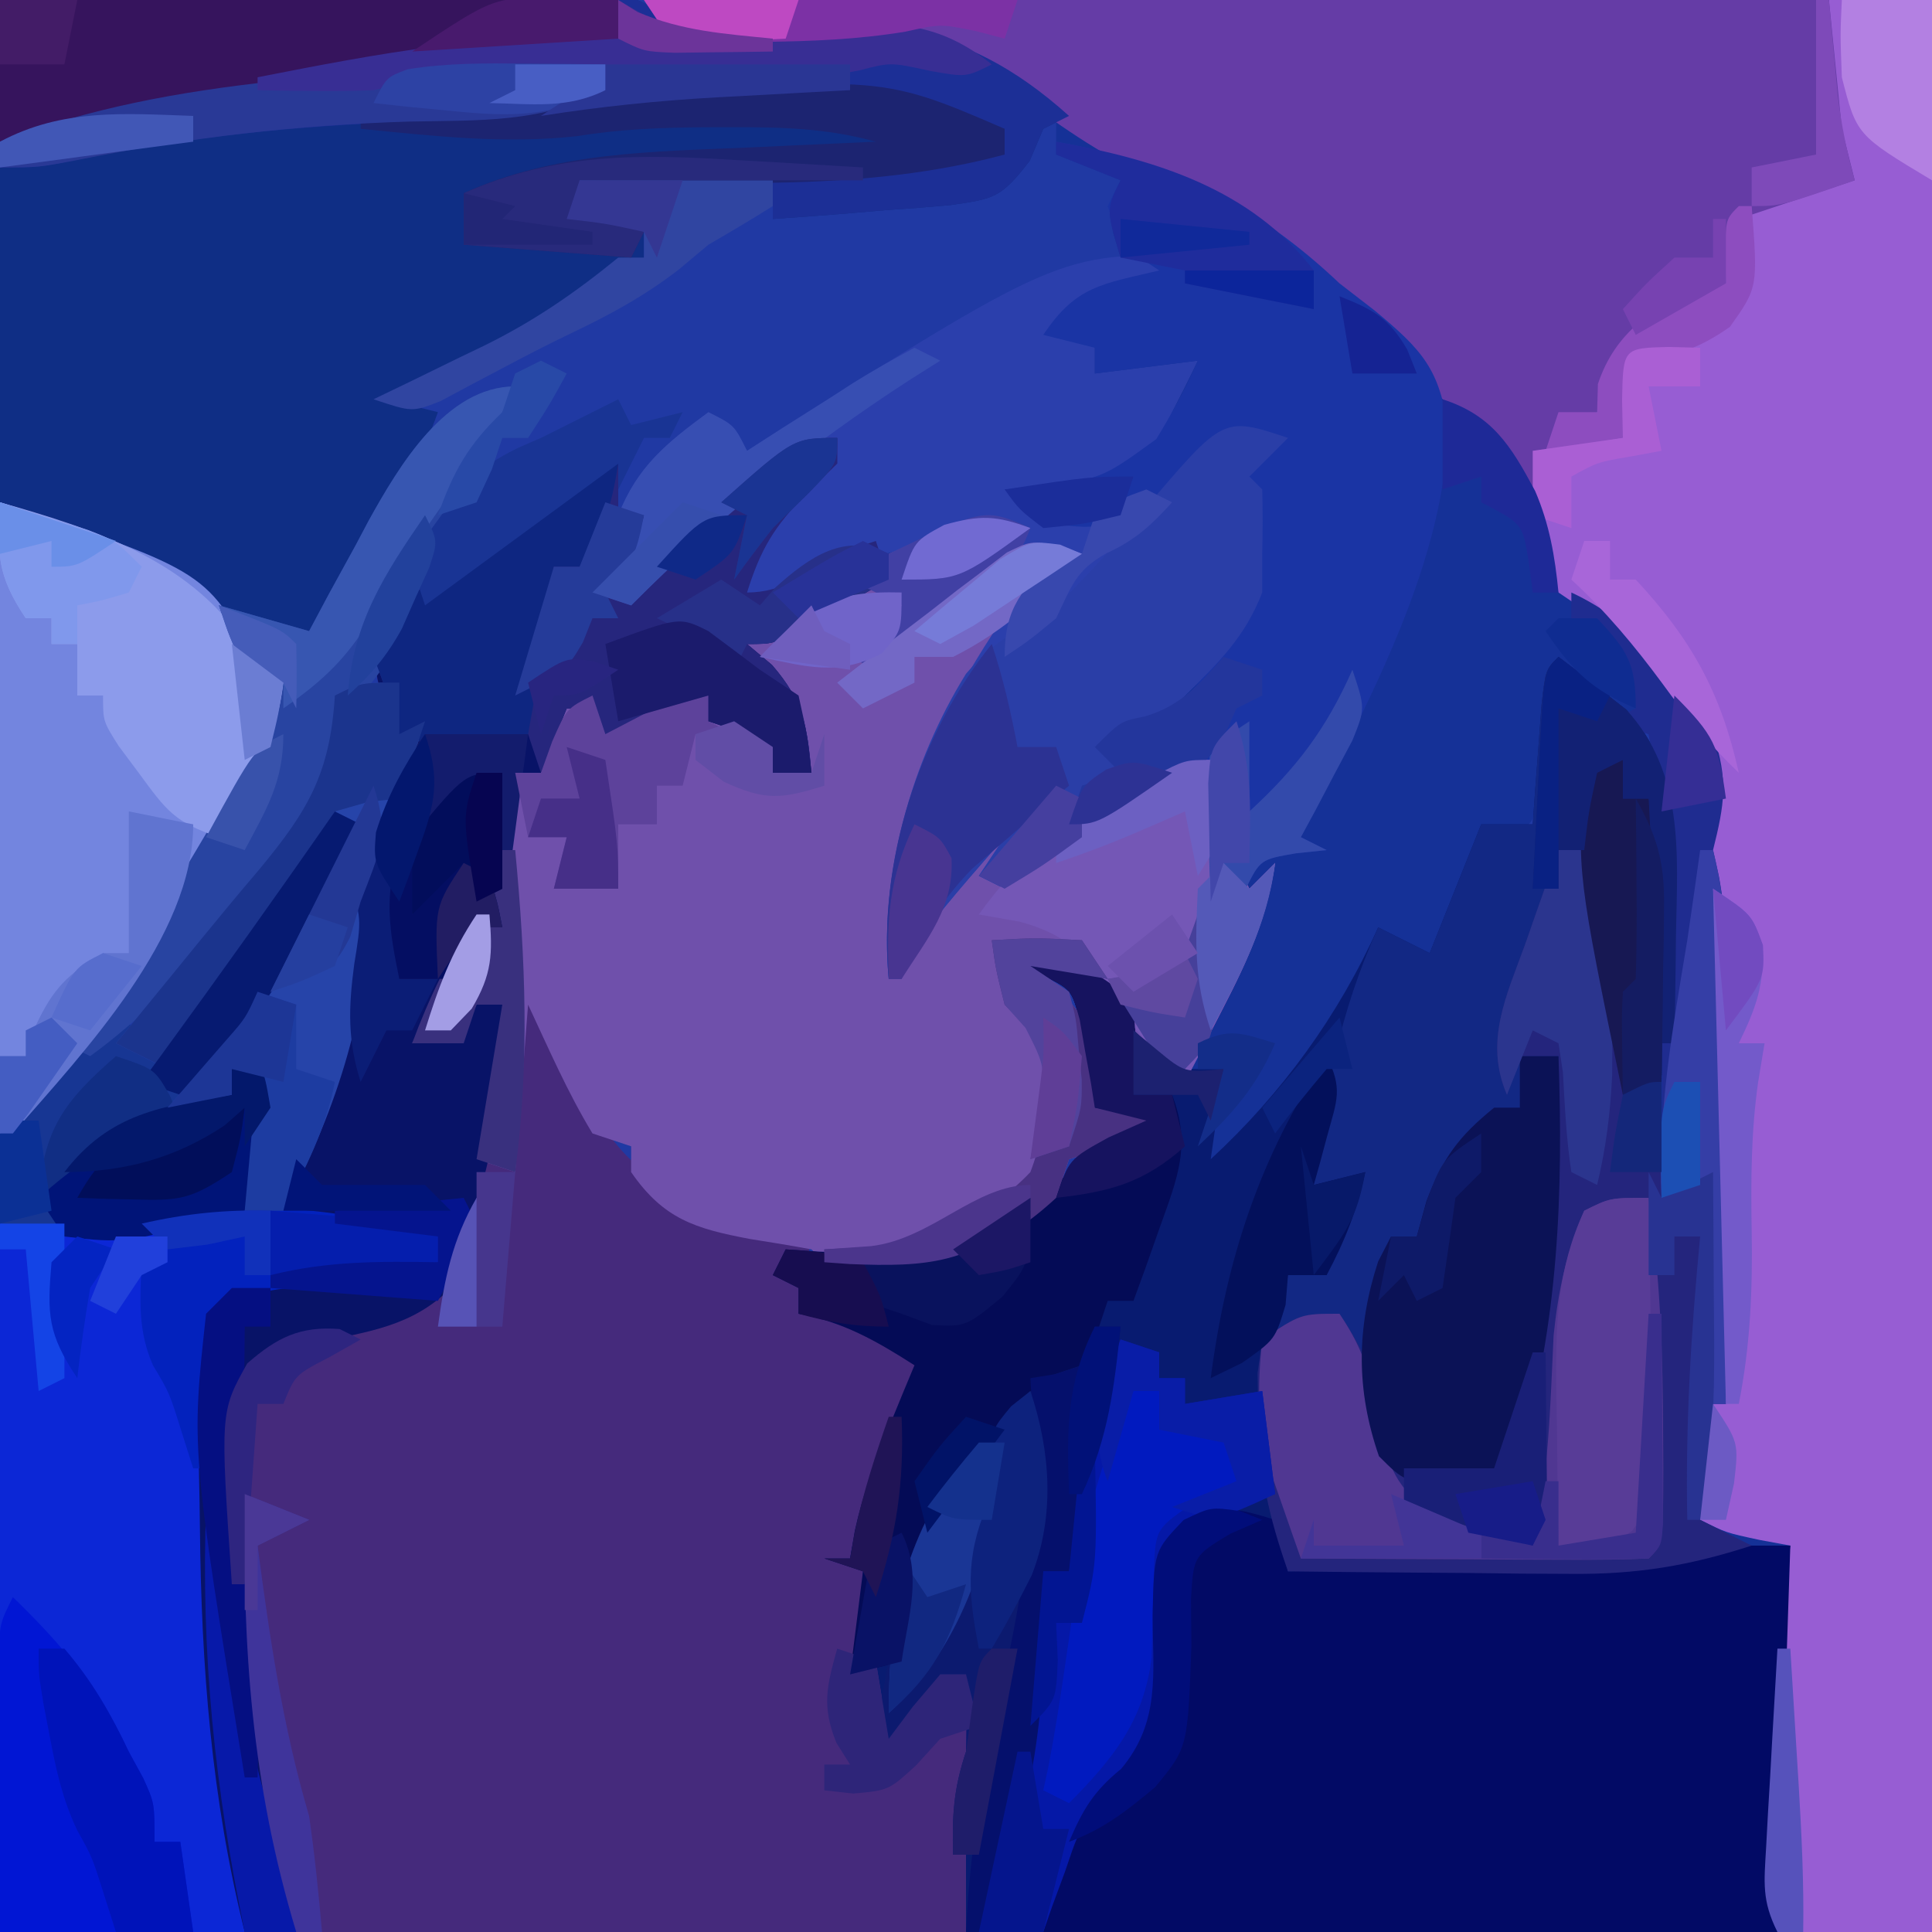 <?xml version="1.0" encoding="UTF-8"?>
<svg version="1.1" xmlns="http://www.w3.org/2000/svg" width="150" height="150">
<path d="M0 0 C49.5 0 99 0 150 0 C150 49.5 150 99 150 150 C100.5 150 51 150 0 150 C0 100.5 0 51 0 0 Z " fill="#2039A3" transform="translate(0,0)"/>
<path d="M0 0 C33 0 66 0 100 0 C100 49.5 100 99 100 150 C96.04 150 92.08 150 88 150 C86.808 147.616 86.947 146.357 87.086 143.711 C87.13 142.851 87.174 141.991 87.219 141.105 C87.296 139.754 87.296 139.754 87.375 138.375 C87.419 137.497 87.463 136.619 87.508 135.715 C87.79 130.435 88.28 125.238 89 120 C87.52 120.14 86.041 120.288 84.562 120.438 C83.739 120.519 82.915 120.6 82.066 120.684 C80.013 120.789 80.013 120.789 79 122 C76.854 122.088 74.706 122.107 72.559 122.098 C71.253 122.094 69.948 122.091 68.604 122.088 C67.215 122.08 65.826 122.071 64.438 122.062 C63.045 122.057 61.652 122.053 60.26 122.049 C56.84 122.037 53.42 122.021 50 122 C48.512 117.749 47.705 114.269 47.688 109.75 C47.671 108.714 47.654 107.677 47.637 106.609 C47.757 105.748 47.876 104.887 48 104 C51 102 51 102 54 102 C55.791 104.686 56.661 106.663 57.625 109.688 C58.016 110.9 58.016 110.9 58.414 112.137 C58.607 112.752 58.801 113.366 59 114 C61.31 114 63.62 114 66 114 C68.775 107.025 69.675 100.394 70.188 92.938 C70.269 91.881 70.351 90.825 70.436 89.736 C70.634 87.158 70.822 84.58 71 82 C70.01 82 69.02 82 68 82 C67.505 83.485 67.505 83.485 67 85 C65.207 80.833 66.988 77.253 68.438 73.25 C68.68 72.553 68.923 71.855 69.174 71.137 C69.773 69.421 70.385 67.71 71 66 C71.66 66 72.32 66 73 66 C75.009 72.504 76.386 78.178 76 85 C76.66 84.67 77.32 84.34 78 84 C78.898 81.307 79.128 79.743 79.133 76.98 C79.134 76.205 79.135 75.43 79.137 74.631 C79.133 73.825 79.129 73.018 79.125 72.188 C79.129 71.393 79.133 70.598 79.137 69.779 C79.129 65.407 78.873 61.304 78 57 C76.515 56.505 76.515 56.505 75 56 C73.628 54.706 72.288 53.377 71 52 C70.902 52.843 70.804 53.686 70.703 54.555 C70.554 55.65 70.404 56.746 70.25 57.875 C70.111 58.966 69.972 60.056 69.828 61.18 C69 64 69 64 67.062 65.094 C66.382 65.393 65.701 65.692 65 66 C63.667 68.157 63.667 68.157 62.75 70.625 C62.415 71.442 62.08 72.26 61.734 73.102 C61.371 74.041 61.371 74.041 61 75 C60.01 75 59.02 75 58 75 C57.67 74.34 57.34 73.68 57 73 C56.636 73.779 56.636 73.779 56.266 74.574 C53.11 81.139 49.235 85.91 44 91 C43.069 88.394 42.851 87.358 43.938 84.75 C44.463 83.884 44.463 83.884 45 83 C43.02 83.495 43.02 83.495 41 84 C40.674 83.518 40.348 83.036 40.012 82.539 C39.575 81.907 39.138 81.276 38.688 80.625 C38.258 79.999 37.829 79.372 37.387 78.727 C35.931 76.736 35.931 76.736 33 75 C32.01 75 31.02 75 30 75 C30.825 75.701 31.65 76.403 32.5 77.125 C35 80 35 80 35.312 83.312 C35.209 84.199 35.106 85.086 35 86 C36.65 86.33 38.3 86.66 40 87 C37 89 37 89 34.875 89.438 C34.256 89.623 33.638 89.809 33 90 C32.505 91.485 32.505 91.485 32 93 C27.98 96.726 24.027 98.336 18.562 98.375 C14.202 98.202 14.202 98.202 13 97 C11.4 96.706 9.795 96.439 8.188 96.188 C4.005 95.392 1.515 94.658 -1 91 C-1 90.34 -1 89.68 -1 89 C-2.485 88.505 -2.485 88.505 -4 88 C-5.949 84.788 -7.404 81.408 -9 78 C-9.33 82.29 -9.66 86.58 -10 91 C-10.99 90.67 -11.98 90.34 -13 90 C-12.01 84.06 -12.01 84.06 -11 78 C-11.66 78 -12.32 78 -13 78 C-13.33 78.99 -13.66 79.98 -14 81 C-15.32 81 -16.64 81 -18 81 C-16.667 77.41 -15.106 74.204 -13 71 C-12.67 71 -12.34 71 -12 71 C-11.01 65.555 -11.01 65.555 -10 60 C-9.34 60 -8.68 60 -8 60 C-7.732 59.196 -7.464 58.391 -7.188 57.562 C-6.796 56.717 -6.404 55.871 -6 55 C-4.515 54.505 -4.515 54.505 -3 54 C-3 54.99 -3 55.98 -3 57 C-2.051 56.505 -1.103 56.01 -0.125 55.5 C3 54 3 54 5 54 C5 54.66 5 55.32 5 56 C5.639 56.103 6.279 56.206 6.938 56.312 C7.618 56.539 8.299 56.766 9 57 C9.33 57.99 9.66 58.98 10 60 C10.99 60 11.98 60 13 60 C11.731 55.176 11.731 55.176 8 52 C8 51.34 8 50.68 8 50 C9.645 48.711 9.645 48.711 11.812 47.375 C12.52 46.929 13.228 46.483 13.957 46.023 C16 45 16 45 19 45 C18.34 44.34 17.68 43.68 17 43 C13.858 44.536 10.914 46.057 8 48 C7.67 47.01 7.34 46.02 7 45 C8.145 42.738 8.145 42.738 9.812 40.312 C10.355 39.504 10.898 38.696 11.457 37.863 C11.966 37.248 12.475 36.634 13 36 C13.66 36 14.32 36 15 36 C15 35.34 15 34.68 15 34 C8.462 37.199 3.964 41.732 -1 47 C-2.485 46.505 -2.485 46.505 -4 46 C-3.526 45.567 -3.051 45.134 -2.562 44.688 C-0.763 42.977 -0.763 42.977 0 40 C-0.66 40 -1.32 40 -2 40 C-0.509 36.205 1.757 34.39 5 32 C7 33 7 33 8 35 C8.811 34.481 9.622 33.961 10.457 33.426 C19.002 28.044 27.6 23.726 37 20 C36.814 19.381 36.629 18.762 36.438 18.125 C36 16 36 16 37 14 C34.525 13.01 34.525 13.01 32 12 C32 11.01 32 10.02 32 9 C28.675 5.404 24.489 3.231 19.596 2.777 C15.979 2.697 12.394 2.765 8.782 2.958 C7.513 3.02 7.513 3.02 6.219 3.082 C5.073 3.163 5.073 3.163 3.904 3.245 C3.276 3.164 2.647 3.083 2 3 C1.34 2.01 0.68 1.02 0 0 Z " fill="#153197" transform="translate(50,0)"/>
<path d="M0 0 C1.138 0.858 2.26 1.737 3.375 2.625 C4.001 3.112 4.628 3.6 5.273 4.102 C9.648 8.911 9.31 15.003 9.25 21.125 C9.262 22.322 9.262 22.322 9.273 23.543 C9.25 30.697 9.25 30.697 7 34 C6.34 34 5.68 34 5 34 C4.497 31.396 3.997 28.792 3.5 26.188 C3.357 25.45 3.214 24.712 3.066 23.951 C2.491 20.922 2 18.091 2 15 C1.34 15 0.68 15 0 15 C-0.103 15.99 -0.206 16.98 -0.312 18 C-0.817 21.649 -1.963 24.815 -3.379 28.203 C-4.163 30.156 -4.163 30.156 -4 33 C-3.505 32.01 -3.505 32.01 -3 31 C-2.01 31 -1.02 31 0 31 C0.378 41.645 0.011 51.698 -3 62 C-5 64 -5 64 -8.438 64.438 C-12 64 -12 64 -13.812 62 C-15.253 58.361 -16.158 54.822 -17 51 C-18.98 51.66 -20.96 52.32 -23 53 C-22.859 55.25 -22.712 57.5 -22.562 59.75 C-22.481 61.003 -22.4 62.256 -22.316 63.547 C-22.073 66.205 -21.687 68.449 -21 71 C-16.888 70.882 -12.776 70.758 -8.665 70.628 C-7.265 70.584 -5.865 70.543 -4.466 70.503 C-2.457 70.445 -0.449 70.381 1.559 70.316 C2.768 70.28 3.978 70.243 5.224 70.205 C7.907 70.311 7.907 70.311 9 69 C11.97 69 14.94 69 18 69 C17.67 78.9 17.34 88.8 17 99 C-3.79 99 -24.58 99 -46 99 C-47 88 -47 88 -46 85 C-45.961 83 -45.956 81 -46 79 C-46.66 79 -47.32 79 -48 79 C-48.289 79.598 -48.578 80.196 -48.875 80.812 C-50 83 -50 83 -52 86 C-52.66 85.67 -53.32 85.34 -54 85 C-53.505 84.01 -53.505 84.01 -53 83 C-53.33 82.093 -53.66 81.185 -54 80.25 C-55.102 76.67 -54.857 74.598 -54 71 C-54.99 70.67 -55.98 70.34 -57 70 C-56.34 70 -55.68 70 -55 70 C-54.878 69.285 -54.755 68.569 -54.629 67.832 C-53.989 64.949 -53.064 62.414 -51.938 59.688 C-51.575 58.804 -51.213 57.921 -50.84 57.012 C-50.563 56.348 -50.286 55.684 -50 55 C-52.972 53.101 -55.515 51.645 -59 51 C-59 50.34 -59 49.68 -59 49 C-59.66 48.67 -60.32 48.34 -61 48 C-60.67 47.34 -60.34 46.68 -60 46 C-58.732 46.087 -58.732 46.087 -57.438 46.176 C-49.842 46.478 -44.82 46.089 -39 41 C-38.481 40.474 -37.961 39.948 -37.426 39.406 C-35.774 37.777 -34.105 36.944 -32 36 C-33.32 35.67 -34.64 35.34 -36 35 C-36.098 34.374 -36.196 33.747 -36.297 33.102 C-36.521 31.876 -36.521 31.876 -36.75 30.625 C-36.889 29.813 -37.028 29.001 -37.172 28.164 C-37.817 25.823 -37.817 25.823 -40.078 24.711 C-40.712 24.476 -41.347 24.242 -42 24 C-40.312 23.25 -40.312 23.25 -38 23 C-34.933 24.945 -33.236 26.584 -31.438 29.75 C-30.963 30.492 -30.489 31.235 -30 32 C-28.68 32 -27.36 32 -26 32 C-26.33 34.31 -26.66 36.62 -27 39 C-21.461 33.887 -17.092 27.871 -14 21 C-12.68 21.66 -11.36 22.32 -10 23 C-8.68 19.7 -7.36 16.4 -6 13 C-4.68 13 -3.36 13 -2 13 C-1.909 11.718 -1.909 11.718 -1.816 10.41 C-1.733 9.305 -1.649 8.201 -1.562 7.062 C-1.481 5.96 -1.4 4.858 -1.316 3.723 C-1 1 -1 1 0 0 Z " fill="#081B70" transform="translate(121,51)"/>
<path d="M0 0 C0 0.66 0 1.32 0 2 C-0.784 2.763 -1.567 3.526 -2.375 4.312 C-4.901 6.898 -5.934 8.608 -7 12 C-4.11 12 -2.437 10.486 0 9 C0.99 8.67 1.98 8.34 3 8 C3.495 9.485 3.495 9.485 4 11 C2.545 11.838 1.086 12.671 -0.375 13.5 C-1.187 13.964 -1.999 14.428 -2.836 14.906 C-5 16 -5 16 -7 16 C-6.361 16.536 -5.721 17.073 -5.062 17.625 C-2.615 20.444 -2.333 22.339 -2 26 C-2.99 26 -3.98 26 -5 26 C-5.66 25.01 -6.32 24.02 -7 23 C-7.99 22.67 -8.98 22.34 -10 22 C-10 21.34 -10 20.68 -10 20 C-10.949 20.495 -11.898 20.99 -12.875 21.5 C-16 23 -16 23 -18 23 C-18.33 22.34 -18.66 21.68 -19 21 C-19.66 21 -20.32 21 -21 21 C-21.99 23.475 -21.99 23.475 -23 26 C-23.66 26 -24.32 26 -25 26 C-25.33 29.96 -25.66 33.92 -26 38 C-26.66 38 -27.32 38 -28 38 C-29.65 40.97 -31.3 43.94 -33 47 C-31.02 46.505 -31.02 46.505 -29 46 C-28.67 45.34 -28.34 44.68 -28 44 C-27.34 44 -26.68 44 -26 44 C-25.857 52.571 -25.857 52.571 -27 56 C-26.34 56.33 -25.68 56.66 -25 57 C-25 52.05 -25 47.1 -25 42 C-21.512 43.744 -20.777 47.865 -19.316 51.336 C-18.075 53.849 -17.077 55.184 -15 57 C-14.55 57.532 -14.1 58.065 -13.637 58.613 C-11.455 60.462 -9.612 60.715 -6.812 61.188 C-5.461 61.425 -5.461 61.425 -4.082 61.668 C-3.395 61.778 -2.708 61.887 -2 62 C-2.33 63.98 -2.66 65.96 -3 68 C-1.907 68.082 -0.814 68.165 0.312 68.25 C4 69 4 69 5.73 71.047 C6.149 71.691 6.568 72.336 7 73 C6.651 73.675 6.301 74.351 5.941 75.047 C5.486 75.939 5.031 76.831 4.562 77.75 C4.11 78.632 3.658 79.513 3.191 80.422 C2.161 82.652 1.387 84.58 1 87 C1.33 87.33 1.66 87.66 2 88 C2.041 90.333 2.042 92.667 2 95 C2.33 95 2.66 95 3 95 C3.33 96.98 3.66 98.96 4 101 C4.619 100.175 5.237 99.35 5.875 98.5 C6.576 97.675 7.277 96.85 8 96 C8.66 96 9.32 96 10 96 C10.879 102.152 10.879 102.152 11 104 C10.67 104.33 10.34 104.66 10 105 C10 108.63 10 112.26 10 116 C-8.48 116 -26.96 116 -46 116 C-47.926 105.086 -49.538 95.536 -49.501 84.638 C-49.5 82.575 -49.542 80.515 -49.586 78.453 C-49.589 77.141 -49.591 75.829 -49.594 74.477 C-49.601 73.302 -49.608 72.127 -49.615 70.917 C-49 68 -49 68 -46.607 66.138 C-41.367 63.851 -36.633 63.905 -31 64 C-31 63.34 -31 62.68 -31 62 C-34.96 61.34 -38.92 60.68 -43 60 C-41.223 54.533 -41.223 54.533 -40.234 52.172 C-38.047 46.896 -37.043 41.728 -37 36 C-37.33 35.34 -37.66 34.68 -38 34 C-37.071 31.686 -35.942 29.511 -34.812 27.289 C-33.88 24.661 -34.062 23.578 -35 21 C-35.823 18.607 -36.179 17.503 -35.32 15.094 C-33.649 12.443 -31.797 11.221 -29.188 9.5 C-26.349 7.595 -23.657 5.721 -21 3.562 C-19 2 -19 2 -17 2 C-17 3.32 -17 4.64 -17 6 C-16.34 6 -15.68 6 -15 6 C-15.573 8.867 -15.861 9.861 -18 12 C-14.873 10.622 -12.842 9.038 -10.5 6.562 C-4.102 0 -4.102 0 0 0 Z " fill="#452A7C" transform="translate(65,34)"/>
<path d="M0 0 C2.64 0 5.28 0 8 0 C8 49.5 8 99 8 150 C4.04 150 0.08 150 -4 150 C-5.192 147.616 -5.053 146.357 -4.914 143.711 C-4.87 142.851 -4.826 141.991 -4.781 141.105 C-4.73 140.204 -4.678 139.303 -4.625 138.375 C-4.559 137.058 -4.559 137.058 -4.492 135.715 C-4.21 130.435 -3.72 125.238 -3 120 C-3.784 119.856 -4.567 119.711 -5.375 119.562 C-8 119 -8 119 -10 118 C-9.838 116.697 -9.675 115.395 -9.508 114.052 C-8.994 109.405 -8.855 104.832 -8.867 100.16 C-8.866 99.353 -8.865 98.546 -8.864 97.715 C-8.864 96.021 -8.865 94.328 -8.87 92.635 C-8.875 90.072 -8.87 87.51 -8.863 84.947 C-8.843 74.924 -8.843 74.924 -9.57 64.934 C-10 61 -10 61 -9 59 C-12.468 53.244 -15.342 49.729 -21 46 C-23.346 41.41 -22.996 37.978 -22 33 C-20.02 32.505 -20.02 32.505 -18 32 C-17.979 31.278 -17.959 30.556 -17.938 29.812 C-16.58 25.74 -13.699 24.008 -10 22 C-9.34 22 -8.68 22 -8 22 C-8 20.35 -8 18.7 -8 17 C-5.03 16.01 -2.06 15.02 1 14 C0.67 12.68 0.34 11.36 0 10 C-0.066 8.251 -0.086 6.5 -0.062 4.75 C-0.053 3.858 -0.044 2.966 -0.035 2.047 C-0.024 1.371 -0.012 0.696 0 0 Z " fill="#975DD3" transform="translate(142,0)"/>
<path d="M0 0 C7.084 -0.046 14.168 -0.086 21.252 -0.11 C23.664 -0.12 26.075 -0.134 28.487 -0.151 C31.947 -0.175 35.407 -0.186 38.867 -0.195 C39.951 -0.206 41.034 -0.216 42.15 -0.227 C43.151 -0.227 44.152 -0.227 45.183 -0.227 C46.067 -0.231 46.951 -0.236 47.861 -0.241 C50 0 50 0 52 2 C53.957 2.162 53.957 2.162 56.184 1.949 C67.215 1.391 74.414 1.28 83 9 C82.34 9.33 81.68 9.66 81 10 C80.48 11.228 80.48 11.228 79.949 12.48 C77.712 15.373 77.225 15.431 73.77 15.926 C72.119 16.078 70.466 16.206 68.812 16.312 C67.968 16.385 67.123 16.458 66.252 16.533 C64.17 16.71 62.085 16.858 60 17 C60 16.01 60 15.02 60 14 C55.05 14 50.1 14 45 14 C45 14.66 45 15.32 45 16 C47.475 16.99 47.475 16.99 50 18 C50 18.66 50 19.32 50 20 C44.036 25.152 37.406 28.463 30 31 C31.32 31.33 32.64 31.66 34 32 C32.471 36.272 30.285 39.993 27.875 43.812 C27.502 44.41 27.13 45.007 26.746 45.623 C25.834 47.084 24.918 48.542 24 50 C20.726 48.719 17.529 47.347 14.355 45.836 C13.596 45.475 12.837 45.115 12.055 44.744 C11.109 44.292 10.163 43.84 9.188 43.375 C6.156 41.931 3.124 40.487 0 39 C0 26.13 0 13.26 0 0 Z " fill="#0F2E85" transform="translate(0,0)"/>
<path d="M0 0 C0 0.33 0 0.66 0 1 C1.32 1.33 2.64 1.66 4 2 C2.948 2.928 2.948 2.928 1.875 3.875 C-5.141 10.971 -9.82 20.788 -10.07 30.824 C-10.047 31.542 -10.024 32.26 -10 33 C-9.134 31.639 -9.134 31.639 -8.25 30.25 C-6.332 27.48 -4.456 25.281 -2 23 C-1.34 23.33 -0.68 23.66 0 24 C-0.66 24.99 -1.32 25.98 -2 27 C-1.408 26.602 -0.817 26.203 -0.207 25.793 C11.416 18 11.416 18 14 18 C14.144 18.763 14.289 19.526 14.438 20.312 C15.013 23.062 15.743 25.485 17 28 C17.66 27.34 18.32 26.68 19 26 C18.38 30.233 16.895 33.523 14.938 37.312 C14.116 38.915 14.116 38.915 13.277 40.551 C12.856 41.359 12.434 42.167 12 43 C9.769 40.784 7.582 38.551 5.438 36.25 C3.185 33.661 3.185 33.661 0 34 C0.825 34.701 1.65 35.403 2.5 36.125 C5 39 5 39 5.312 42.312 C5.209 43.199 5.106 44.086 5 45 C6.65 45.33 8.3 45.66 10 46 C7 48 7 48 4.875 48.438 C4.256 48.623 3.638 48.809 3 49 C2.67 49.99 2.34 50.98 2 52 C-2.02 55.726 -5.973 57.336 -11.438 57.375 C-15.798 57.202 -15.798 57.202 -17 56 C-18.6 55.706 -20.205 55.439 -21.812 55.188 C-25.995 54.392 -28.485 53.658 -31 50 C-31 49.34 -31 48.68 -31 48 C-32.485 47.505 -32.485 47.505 -34 47 C-35.949 43.788 -37.404 40.408 -39 37 C-39.33 41.29 -39.66 45.58 -40 50 C-40.99 49.67 -41.98 49.34 -43 49 C-42.34 45.04 -41.68 41.08 -41 37 C-41.66 37 -42.32 37 -43 37 C-43.33 37.99 -43.66 38.98 -44 40 C-45.32 40 -46.64 40 -48 40 C-46.667 36.41 -45.106 33.204 -43 30 C-42.67 30 -42.34 30 -42 30 C-41.34 26.37 -40.68 22.74 -40 19 C-39.34 19 -38.68 19 -38 19 C-37.732 18.196 -37.464 17.391 -37.188 16.562 C-36.796 15.717 -36.404 14.871 -36 14 C-35.01 13.67 -34.02 13.34 -33 13 C-33 13.99 -33 14.98 -33 16 C-32.051 15.505 -31.102 15.01 -30.125 14.5 C-27 13 -27 13 -25 13 C-25 13.66 -25 14.32 -25 15 C-24.361 15.103 -23.721 15.206 -23.062 15.312 C-22.382 15.539 -21.701 15.766 -21 16 C-20.67 16.99 -20.34 17.98 -20 19 C-19.01 19 -18.02 19 -17 19 C-18.269 14.176 -18.269 14.176 -22 11 C-22 10.34 -22 9.68 -22 9 C-20.355 7.711 -20.355 7.711 -18.188 6.375 C-17.48 5.929 -16.772 5.483 -16.043 5.023 C-14 4 -14 4 -11 4 C-11 3.34 -11 2.68 -11 2 C-3.571 -1.571 -3.571 -1.571 0 0 Z " fill="#6F50AB" transform="translate(80,41)"/>
<path d="M0 0 C0.33 1.32 0.66 2.64 1 4 C5.112 3.882 9.224 3.758 13.335 3.628 C14.735 3.584 16.135 3.543 17.534 3.503 C19.543 3.445 21.551 3.381 23.559 3.316 C24.768 3.28 25.978 3.243 27.224 3.205 C29.907 3.311 29.907 3.311 31 2 C33.97 2 36.94 2 40 2 C39.67 11.9 39.34 21.8 39 32 C20.19 32 1.38 32 -18 32 C-15.714 21.714 -15.714 21.714 -12 18 C-11.34 17.67 -10.68 17.34 -10 17 C-9.736 13.837 -9.633 10.719 -9.609 7.547 C-9.494 4.262 -9.424 2.453 -7.133 0.004 C-4.375 -1.294 -2.862 -0.874 0 0 Z " fill="#020A65" transform="translate(99,118)"/>
<path d="M0 0 C30.36 0 60.72 0 92 0 C92.495 4.95 92.495 4.95 93 10 C93.495 11.98 93.495 11.98 94 14 C91.03 14.99 88.06 15.98 85 17 C84.928 17.762 84.856 18.524 84.781 19.309 C83.778 22.764 82.576 23.315 79.5 25.062 C76.041 26.846 76.041 26.846 74.406 30.121 C74.205 31.051 74.205 31.051 74 32 C72.515 32.495 72.515 32.495 71 33 C69.775 36.008 69.775 36.008 69 39 C68.608 38.443 68.216 37.886 67.812 37.312 C66.001 34.906 66.001 34.906 63.625 32.625 C61 30 61 30 58.688 27.062 C52.958 20.098 45.16 16.356 37.125 12.688 C33.347 10.648 30.057 8.141 26.66 5.523 C20.198 1.823 12.419 3.017 5.23 3.258 C4.164 3.173 3.098 3.088 2 3 C1.34 2.01 0.68 1.02 0 0 Z " fill="#653CA6" transform="translate(50,0)"/>
<path d="M0 0 C0.66 0.33 1.32 0.66 2 1 C0.806 3.383 -0.405 5.755 -1.625 8.125 C-1.956 8.79 -2.288 9.455 -2.629 10.141 C-5.134 14.962 -7.999 18.32 -12 22 C-10.68 22 -9.36 22 -8 22 C-8 21.34 -8 20.68 -8 20 C-7.01 19.67 -6.02 19.34 -5 19 C-5.553 23.031 -6.181 27.015 -7 31 C-5.627 31.091 -5.627 31.091 -4.227 31.184 C-3.038 31.267 -1.85 31.351 -0.625 31.438 C0.558 31.519 1.742 31.6 2.961 31.684 C6 32 6 32 8 33 C8 33.66 8 34.32 8 35 C6.857 35.205 5.713 35.41 4.535 35.621 C3.044 35.893 1.553 36.165 0.062 36.438 C-0.692 36.572 -1.447 36.707 -2.225 36.846 C-5.92 37.243 -5.92 37.243 -9 39 C-9.221 43.253 -9.186 47.512 -9.185 51.771 C-9.187 53.898 -9.206 56.024 -9.225 58.15 C-9.251 64.818 -9.134 71.195 -7.431 77.694 C-7 80 -7 80 -7 87 C-13.27 87 -19.54 87 -26 87 C-26.113 79.02 -26.205 71.04 -26.259 63.059 C-26.285 59.353 -26.32 55.648 -26.377 51.942 C-26.432 48.363 -26.461 44.784 -26.474 41.205 C-26.484 39.842 -26.502 38.479 -26.529 37.117 C-26.758 25.1 -26.758 25.1 -23.614 21.233 C-19.223 17.482 -19.223 17.482 -17 16 C-16.34 16.33 -15.68 16.66 -15 17 C-15 17.66 -15 18.32 -15 19 C-14.34 19.33 -13.68 19.66 -13 20 C-12.774 19.313 -12.549 18.626 -12.316 17.918 C-10.667 14.262 -8.433 11.429 -5.938 8.312 C-2.674 4.351 -2.674 4.351 0 0 Z " fill="#0C27D6" transform="translate(26,63)"/>
<path d="M0 0 C0 0.66 0 1.32 0 2 C-0.784 2.763 -1.567 3.526 -2.375 4.312 C-4.901 6.898 -5.934 8.608 -7 12 C-4.11 12 -2.437 10.486 0 9 C0.99 8.67 1.98 8.34 3 8 C3.495 9.485 3.495 9.485 4 11 C2.545 11.838 1.086 12.671 -0.375 13.5 C-1.187 13.964 -1.999 14.428 -2.836 14.906 C-5 16 -5 16 -7 16 C-6.361 16.536 -5.721 17.073 -5.062 17.625 C-2.615 20.444 -2.333 22.339 -2 26 C-2.99 26 -3.98 26 -5 26 C-5.66 25.01 -6.32 24.02 -7 23 C-7.99 22.67 -8.98 22.34 -10 22 C-10 21.34 -10 20.68 -10 20 C-10.949 20.495 -11.898 20.99 -12.875 21.5 C-16 23 -16 23 -18 23 C-18.33 22.34 -18.66 21.68 -19 21 C-19.66 21 -20.32 21 -21 21 C-21.99 23.475 -21.99 23.475 -23 26 C-23.66 26 -24.32 26 -25 26 C-25.33 29.96 -25.66 33.92 -26 38 C-26.66 38 -27.32 38 -28 38 C-29.65 40.97 -31.3 43.94 -33 47 C-31.02 46.505 -31.02 46.505 -29 46 C-28.67 45.34 -28.34 44.68 -28 44 C-27.34 44 -26.68 44 -26 44 C-25.552 51.919 -27.514 58.541 -30 66 C-32.963 68.963 -36.371 69.391 -40.406 70.227 C-43.262 71.078 -44.393 71.496 -46 74 C-47.33 85.028 -45.982 98.113 -42.93 108.719 C-42 112 -42 112 -42 116 C-43.32 116 -44.64 116 -46 116 C-48.581 105.662 -49.368 95.371 -49.477 84.743 C-49.492 83.332 -49.516 81.92 -49.549 80.508 C-49.59 78.498 -49.593 76.487 -49.594 74.477 C-49.601 73.302 -49.608 72.127 -49.615 70.917 C-49 68 -49 68 -46.607 66.138 C-41.367 63.851 -36.633 63.905 -31 64 C-31 63.34 -31 62.68 -31 62 C-34.96 61.34 -38.92 60.68 -43 60 C-41.223 54.533 -41.223 54.533 -40.234 52.172 C-38.047 46.896 -37.043 41.728 -37 36 C-37.33 35.34 -37.66 34.68 -38 34 C-37.071 31.686 -35.942 29.511 -34.812 27.289 C-33.88 24.661 -34.062 23.578 -35 21 C-35.823 18.607 -36.179 17.503 -35.32 15.094 C-33.649 12.443 -31.797 11.221 -29.188 9.5 C-26.349 7.595 -23.657 5.721 -21 3.562 C-19 2 -19 2 -17 2 C-17 3.32 -17 4.64 -17 6 C-16.34 6 -15.68 6 -15 6 C-15.573 8.867 -15.861 9.861 -18 12 C-14.873 10.622 -12.842 9.038 -10.5 6.562 C-4.102 0 -4.102 0 0 0 Z " fill="#081367" transform="translate(65,34)"/>
<path d="M0 0 C-3.847 2.084 -7.901 3.497 -12 5 C-11.01 5.66 -10.02 6.32 -9 7 C-9 7.66 -9 8.32 -9 9 C-6.36 8.67 -3.72 8.34 -1 8 C-1.647 9.343 -2.319 10.674 -3 12 C-3.619 13.299 -3.619 13.299 -4.25 14.625 C-6.48 17.652 -8.414 18.123 -12 19 C-11.01 19.33 -10.02 19.66 -9 20 C-6.075 18.524 -6.075 18.524 -3 16.5 C0.188 14.469 0.188 14.469 3 13 C3.99 13.33 4.98 13.66 6 14 C5.01 14.99 4.02 15.98 3 17 C3.33 17.33 3.66 17.66 4 18 C4.044 19.666 4.04 21.334 4 23 C4 23.99 4 24.98 4 26 C2.672 29.432 0.616 31.465 -2 34 C-2.66 34.99 -3.32 35.98 -4 37 C-6.125 37.688 -6.125 37.688 -8 38 C-7.34 38.66 -6.68 39.32 -6 40 C-7.32 40.66 -8.64 41.32 -10 42 C-10 42.99 -10 43.98 -10 45 C-13 47.188 -13 47.188 -16 49 C-16.66 48.67 -17.32 48.34 -18 48 C-17.34 47.01 -16.68 46.02 -16 45 C-20.668 50.364 -20.668 50.364 -25 56 C-26.068 44.518 -20.652 33.995 -14 25 C-13.34 24.34 -12.68 23.68 -12 23 C-13.32 22.67 -14.64 22.34 -16 22 C-15.505 21.505 -15.505 21.505 -15 21 C-21.886 22.033 -28.154 23.045 -34 27 C-34.66 27.33 -35.32 27.66 -36 28 C-36.33 27.01 -36.66 26.02 -37 25 C-35.855 22.738 -35.855 22.738 -34.188 20.312 C-33.645 19.504 -33.102 18.696 -32.543 17.863 C-31.779 16.941 -31.779 16.941 -31 16 C-30.34 16 -29.68 16 -29 16 C-29 15.34 -29 14.68 -29 14 C-35.538 17.199 -40.036 21.732 -45 27 C-45.99 26.67 -46.98 26.34 -48 26 C-47.526 25.567 -47.051 25.134 -46.562 24.688 C-44.763 22.977 -44.763 22.977 -44 20 C-44.66 20 -45.32 20 -46 20 C-44.509 16.205 -42.243 14.39 -39 12 C-37 13 -37 13 -36 15 C-35.189 14.481 -34.378 13.961 -33.543 13.426 C-11.366 -0.541 -11.366 -0.541 0 0 Z " fill="#2B3FAC" transform="translate(94,20)"/>
<path d="M0 0 C1.138 0.858 2.26 1.737 3.375 2.625 C4.001 3.112 4.628 3.6 5.273 4.102 C9.648 8.911 9.31 15.003 9.25 21.125 C9.258 21.923 9.265 22.721 9.273 23.543 C9.25 30.697 9.25 30.697 7 34 C6.34 34 5.68 34 5 34 C4.497 31.396 3.997 28.792 3.5 26.188 C3.357 25.45 3.214 24.712 3.066 23.951 C2.491 20.922 2 18.091 2 15 C1.34 15 0.68 15 0 15 C-0.103 15.99 -0.206 16.98 -0.312 18 C-0.817 21.649 -1.963 24.815 -3.379 28.203 C-4.163 30.156 -4.163 30.156 -4 33 C-3.67 32.34 -3.34 31.68 -3 31 C-2.01 31 -1.02 31 0 31 C0.378 41.645 0.011 51.698 -3 62 C-5 64 -5 64 -8.438 64.438 C-12 64 -12 64 -13.812 62 C-15.253 58.361 -16.158 54.822 -17 51 C-18.65 51.66 -20.3 52.32 -22 53 C-21.67 51.35 -21.34 49.7 -21 48 C-20.01 48 -19.02 48 -18 48 C-17.34 45.69 -16.68 43.38 -16 41 C-16.99 41 -17.98 41 -19 41 C-18.138 33.738 -17.017 27.69 -14 21 C-12.68 21.66 -11.36 22.32 -10 23 C-8.68 19.7 -7.36 16.4 -6 13 C-4.68 13 -3.36 13 -2 13 C-1.909 11.718 -1.909 11.718 -1.816 10.41 C-1.733 9.305 -1.649 8.201 -1.562 7.062 C-1.481 5.96 -1.4 4.858 -1.316 3.723 C-1 1 -1 1 0 0 Z " fill="#122884" transform="translate(121,51)"/>
<path d="M0 0 C8.869 1.594 15.49 4.84 22 11 C22.907 11.701 23.815 12.402 24.75 13.125 C28.397 16.164 29.833 17.665 30.438 22.5 C29.947 33.595 23.77 44.193 19 54 C19.66 54.33 20.32 54.66 21 55 C20.216 55.083 19.433 55.165 18.625 55.25 C15.853 55.728 15.853 55.728 14.688 58.062 C14.461 58.702 14.234 59.341 14 60 C13.34 59.67 12.68 59.34 12 59 C12 55.37 12 51.74 12 48 C10.556 48.825 9.113 49.65 7.625 50.5 C3.25 53 3.25 53 1 53 C1.33 52.01 1.66 51.02 2 50 C3.485 49.505 3.485 49.505 5 49 C4.34 48.34 3.68 47.68 3 47 C3.66 46.34 4.32 45.68 5 45 C5.99 45 6.98 45 8 45 C9.913 43.384 9.913 43.384 11.688 41.25 C12.31 40.554 12.933 39.858 13.574 39.141 C15.37 36.874 15.37 36.874 15 33 C15.041 31.969 15.082 30.938 15.125 29.875 C15.319 26.868 15.319 26.868 13 25 C13.33 24.67 13.66 24.34 14 24 C13.252 24.445 12.505 24.889 11.734 25.348 C10.257 26.197 10.257 26.197 8.75 27.062 C7.775 27.631 6.801 28.199 5.797 28.785 C3 30 3 30 0.828 29.809 C-1 29 -1 29 -4 27 C-3.336 26.948 -2.672 26.897 -1.988 26.844 C3.473 26.217 3.473 26.217 7.777 23.086 C8.99 21.096 10.059 19.13 11 17 C7.04 17.495 7.04 17.495 3 18 C3 17.34 3 16.68 3 16 C1.68 15.67 0.36 15.34 -1 15 C1.574 11.139 3.61 11.057 8 10 C7.01 9.34 6.02 8.68 5 8 C4.67 7.01 4.34 6.02 4 5 C4.33 4.34 4.66 3.68 5 3 C2.525 2.01 2.525 2.01 0 1 C0 0.67 0 0.34 0 0 Z " fill="#1A34A4" transform="translate(82,11)"/>
<path d="M0 0 C0.66 0 1.32 0 2 0 C4.009 6.504 5.386 12.178 5 19 C5.99 18.67 6.98 18.34 8 18 C8 20.97 8 23.94 8 27 C9.32 26.34 10.64 25.68 12 25 C12.029 28.375 12.047 31.75 12.062 35.125 C12.075 36.552 12.075 36.552 12.088 38.008 C12.104 42.79 12.005 47.298 11 52 C12.32 52.66 13.64 53.32 15 54 C10.148 55.566 6.122 56.241 0.973 56.195 C-0.956 56.186 -0.956 56.186 -2.924 56.176 C-4.262 56.159 -5.6 56.142 -6.938 56.125 C-8.303 56.115 -9.668 56.106 -11.033 56.098 C-14.356 56.074 -17.678 56.041 -21 56 C-22.488 51.749 -23.295 48.269 -23.312 43.75 C-23.329 42.714 -23.346 41.677 -23.363 40.609 C-23.243 39.748 -23.124 38.887 -23 38 C-20 36 -20 36 -17 36 C-15.209 38.686 -14.339 40.663 -13.375 43.688 C-13.115 44.496 -12.854 45.304 -12.586 46.137 C-12.393 46.752 -12.199 47.366 -12 48 C-9.69 48 -7.38 48 -5 48 C-2.225 41.025 -1.325 34.394 -0.812 26.938 C-0.731 25.881 -0.649 24.825 -0.564 23.736 C-0.366 21.158 -0.178 18.58 0 16 C-0.99 16 -1.98 16 -3 16 C-3.33 16.99 -3.66 17.98 -4 19 C-5.793 14.833 -4.012 11.253 -2.562 7.25 C-2.32 6.553 -2.077 5.855 -1.826 5.137 C-1.227 3.421 -0.615 1.71 0 0 Z " fill="#24257D" transform="translate(121,66)"/>
<path d="M0 0 C7.084 -0.049 14.168 -0.086 21.252 -0.11 C23.664 -0.12 26.075 -0.134 28.487 -0.151 C31.947 -0.175 35.407 -0.186 38.867 -0.195 C39.951 -0.206 41.034 -0.216 42.15 -0.227 C43.151 -0.227 44.152 -0.227 45.183 -0.227 C46.067 -0.231 46.951 -0.236 47.861 -0.241 C50 0 50 0 52 2 C53.957 2.162 53.957 2.162 56.184 1.949 C67.215 1.391 74.414 1.28 83 9 C82.34 9.33 81.68 9.66 81 10 C80.48 11.228 80.48 11.228 79.949 12.48 C77.712 15.373 77.225 15.431 73.77 15.926 C72.119 16.078 70.466 16.206 68.812 16.312 C67.968 16.385 67.123 16.458 66.252 16.533 C64.17 16.71 62.085 16.858 60 17 C60 16.01 60 15.02 60 14 C62.062 13.662 64.124 13.33 66.188 13 C67.336 12.814 68.485 12.629 69.668 12.438 C72.504 12.065 75.147 11.914 78 12 C78 11.34 78 10.68 78 10 C76.721 9.856 75.442 9.711 74.125 9.562 C71.743 9.294 70.155 9.078 68 8 C66.587 7.905 65.17 7.869 63.754 7.867 C62.917 7.866 62.079 7.865 61.217 7.863 C60.341 7.867 59.465 7.871 58.562 7.875 C57.69 7.871 56.818 7.867 55.92 7.863 C55.081 7.865 54.243 7.866 53.379 7.867 C52.611 7.868 51.844 7.869 51.053 7.871 C48.799 7.925 48.799 7.925 46 9 C44.208 9.115 42.413 9.178 40.617 9.211 C39.001 9.251 39.001 9.251 37.352 9.291 C36.204 9.319 35.057 9.347 33.875 9.375 C24.407 9.657 15.366 10.444 6.098 12.379 C3 13 3 13 0 13 C0 8.71 0 4.42 0 0 Z " fill="#1C2F96" transform="translate(0,0)"/>
<path d="M0 0 C16.2 5.4 16.2 5.4 20 13 C20.66 13.33 21.32 13.66 22 14 C21.497 19.274 18.742 23.177 16 27.562 C15.51 28.354 15.021 29.146 14.516 29.962 C10.38 36.568 6.03 43.035 1 49 C0.67 49 0.34 49 0 49 C0 32.83 0 16.66 0 0 Z " fill="#7385DF" transform="translate(0,39)"/>
<path d="M0 0 C0 0.66 0 1.32 0 2 C-0.784 2.763 -1.567 3.526 -2.375 4.312 C-4.901 6.898 -5.934 8.608 -7 12 C-4.11 12 -2.437 10.486 0 9 C0.99 8.67 1.98 8.34 3 8 C3.495 9.485 3.495 9.485 4 11 C2.545 11.838 1.086 12.671 -0.375 13.5 C-1.187 13.964 -1.999 14.428 -2.836 14.906 C-5 16 -5 16 -7 16 C-6.361 16.536 -5.721 17.073 -5.062 17.625 C-2.615 20.444 -2.333 22.339 -2 26 C-2.99 26 -3.98 26 -5 26 C-5.66 25.01 -6.32 24.02 -7 23 C-7.99 22.67 -8.98 22.34 -10 22 C-10 21.34 -10 20.68 -10 20 C-10.949 20.495 -11.898 20.99 -12.875 21.5 C-16 23 -16 23 -18 23 C-18.33 22.34 -18.66 21.68 -19 21 C-19.66 21 -20.32 21 -21 21 C-21.99 23.475 -21.99 23.475 -23 26 C-23.33 25.01 -23.66 24.02 -24 23 C-24.598 23.33 -25.196 23.66 -25.812 24 C-28 25 -28 25 -31 25 C-31.66 24.34 -32.32 23.68 -33 23 C-33.66 23.66 -34.32 24.32 -35 25 C-34.979 24.237 -34.959 23.474 -34.938 22.688 C-34.871 19.898 -34.871 19.898 -36 17 C-34.766 13.184 -32.457 11.657 -29.188 9.5 C-26.349 7.595 -23.657 5.721 -21 3.562 C-19 2 -19 2 -17 2 C-17 3.32 -17 4.64 -17 6 C-16.34 6 -15.68 6 -15 6 C-15.573 8.867 -15.861 9.861 -18 12 C-14.873 10.622 -12.842 9.038 -10.5 6.562 C-4.102 0 -4.102 0 0 0 Z " fill="#26267D" transform="translate(65,34)"/>
<path d="M0 0 C3.761 0.522 6.411 1.124 9 4 C9.25 7.688 9.25 7.688 9 11 C9.99 11 10.98 11 12 11 C13.498 14.882 12.431 17.434 11.062 21.25 C10.682 22.328 10.302 23.405 9.91 24.516 C9.61 25.335 9.309 26.155 9 27 C8.34 27 7.68 27 7 27 C6.732 27.804 6.464 28.609 6.188 29.438 C5.796 30.283 5.404 31.129 5 32 C3.515 32.495 3.515 32.495 2 33 C-4.068 39.565 -8.375 45.889 -9 55 C-10.98 55.495 -10.98 55.495 -13 56 C-12.67 53.36 -12.34 50.72 -12 48 C-12.99 47.67 -13.98 47.34 -15 47 C-14.34 47 -13.68 47 -13 47 C-12.878 46.285 -12.755 45.569 -12.629 44.832 C-11.989 41.949 -11.064 39.414 -9.938 36.688 C-9.575 35.804 -9.213 34.921 -8.84 34.012 C-8.563 33.348 -8.286 32.684 -8 32 C-10.972 30.101 -13.515 28.645 -17 28 C-17 27.34 -17 26.68 -17 26 C-17.66 25.67 -18.32 25.34 -19 25 C-18.67 24.34 -18.34 23.68 -18 23 C-17.154 23.058 -16.309 23.116 -15.438 23.176 C-7.842 23.478 -2.82 23.089 3 18 C3.519 17.474 4.039 16.948 4.574 16.406 C6.226 14.777 7.895 13.944 10 13 C8.68 12.67 7.36 12.34 6 12 C5.853 11.06 5.853 11.06 5.703 10.102 C5.554 9.284 5.404 8.467 5.25 7.625 C5.111 6.813 4.972 6.001 4.828 5.164 C4.183 2.823 4.183 2.823 1.922 1.711 C1.288 1.476 0.653 1.242 0 1 C0 0.67 0 0.34 0 0 Z " fill="#040B56" transform="translate(79,74)"/>
<path d="M0 0 C-0.99 0.99 -1.98 1.98 -3 3 C-2.67 3.33 -2.34 3.66 -2 4 C-1.956 5.666 -1.96 7.334 -2 9 C-2 9.99 -2 10.98 -2 12 C-3.328 15.432 -5.384 17.465 -8 20 C-8.66 20.99 -9.32 21.98 -10 23 C-12.125 23.688 -12.125 23.688 -14 24 C-13.34 24.66 -12.68 25.32 -12 26 C-13.98 26.99 -13.98 26.99 -16 28 C-16 28.99 -16 29.98 -16 31 C-19 33.188 -19 33.188 -22 35 C-22.66 34.67 -23.32 34.34 -24 34 C-23.34 33.01 -22.68 32.02 -22 31 C-26.668 36.364 -26.668 36.364 -31 42 C-31.747 33.973 -29.245 25.152 -25 18.312 C-22.988 15.986 -21.736 15.243 -19 14 C-16.079 11.31 -13.52 8.432 -11 5.375 C-5.015 -1.672 -5.015 -1.672 0 0 Z " fill="#2A3EA7" transform="translate(100,34)"/>
<path d="M0 0 C0.916 6.182 1.11 12.261 1.125 18.5 C1.13 19.314 1.134 20.128 1.139 20.966 C1.124 26.876 1.124 26.876 0 28 C-2 28.088 -4.002 28.107 -6.004 28.098 C-7.219 28.094 -8.434 28.091 -9.686 28.088 C-10.965 28.08 -12.244 28.071 -13.562 28.062 C-14.846 28.058 -16.129 28.053 -17.451 28.049 C-20.634 28.037 -23.817 28.021 -27 28 C-27.499 26.595 -27.989 25.187 -28.477 23.777 C-28.751 22.994 -29.025 22.21 -29.307 21.402 C-30.369 17.72 -30.402 14.815 -30 11 C-27 9 -27 9 -24 9 C-21.919 12.122 -21.628 13.821 -21 17.438 C-20.104 21.022 -19.696 22.536 -16.582 24.609 C-14.069 25.587 -11.624 26.385 -9 27 C-7.748 21.608 -7.64 16.204 -7.379 10.691 C-7.015 7.143 -6.381 4.282 -5 1 C-3 0 -3 0 0 0 Z " fill="#503792" transform="translate(128,93)"/>
<path d="M0 0 C0.99 0.33 1.98 0.66 3 1 C3 1.66 3 2.32 3 3 C3.66 3 4.32 3 5 3 C5 3.66 5 4.32 5 5 C6.98 4.67 8.96 4.34 11 4 C11.33 6.64 11.66 9.28 12 12 C11.151 12.172 11.151 12.172 10.285 12.348 C7.548 13.228 6.029 13.928 4 16 C3.337 19.931 3.311 23.382 3.426 27.371 C2.889 31.944 1.352 32.987 -2 36 C-3.406 38.621 -3.406 38.621 -4.312 41.312 C-4.639 42.196 -4.965 43.079 -5.301 43.988 C-5.532 44.652 -5.762 45.316 -6 46 C-7.65 46 -9.3 46 -11 46 C-10.807 45.152 -10.613 44.304 -10.414 43.43 C-8.537 34.974 -7.11 26.593 -6 18 C-5.34 18 -4.68 18 -4 18 C-3.963 17.371 -3.925 16.742 -3.887 16.094 C-3.433 10.189 -2.32 5.447 0 0 Z " fill="#0518A7" transform="translate(87,104)"/>
<path d="M0 0 C0.99 0 1.98 0 3 0 C3.378 10.645 3.011 20.698 0 31 C-2 33 -2 33 -5.438 33.438 C-9 33 -9 33 -10.938 31.062 C-12.725 25.911 -12.69 21.114 -11 15.938 C-10.505 14.978 -10.505 14.978 -10 14 C-9.34 14 -8.68 14 -8 14 C-7.753 13.092 -7.505 12.185 -7.25 11.25 C-5.952 7.875 -4.78 6.259 -2 4 C-1.34 4 -0.68 4 0 4 C0 2.68 0 1.36 0 0 Z " fill="#0B1256" transform="translate(118,82)"/>
<path d="M0 0 C0.66 0.33 1.32 0.66 2 1 C0.806 3.383 -0.405 5.755 -1.625 8.125 C-1.956 8.79 -2.288 9.455 -2.629 10.141 C-5.134 14.962 -7.999 18.32 -12 22 C-10.68 22 -9.36 22 -8 22 C-8 21.34 -8 20.68 -8 20 C-7.01 19.67 -6.02 19.34 -5 19 C-5.553 23.03 -6.156 27.02 -7 31 C-13.661 33.136 -19.102 32.938 -26 32 C-26.45 27.498 -26.37 25.534 -23.75 21.75 C-21.577 19.577 -19.548 17.699 -17 16 C-16.34 16.33 -15.68 16.66 -15 17 C-15 17.66 -15 18.32 -15 19 C-14.34 19.33 -13.68 19.66 -13 20 C-12.774 19.313 -12.549 18.626 -12.316 17.918 C-10.667 14.262 -8.433 11.429 -5.938 8.312 C-2.674 4.351 -2.674 4.351 0 0 Z " fill="#173693" transform="translate(26,63)"/>
<path d="M0 0 C15.84 0 31.68 0 48 0 C48 0.99 48 1.98 48 3 C47.158 3.086 46.316 3.173 45.449 3.262 C30.163 4.992 15.078 7.984 0 11 C0 7.37 0 3.74 0 0 Z " fill="#36145D" transform="translate(0,0)"/>
<path d="M0 0 C0 1.32 0 2.64 0 4 C0.66 3.67 1.32 3.34 2 3 C0.582 7.472 -1.113 11.711 -3 16 C-2.67 16 -2.34 16 -2 16 C-2.51 25.558 -4.566 32.554 -9 41 C-9.99 41 -10.98 41 -12 41 C-11.67 37.37 -11.34 33.74 -11 30 C-11.66 30 -12.32 30 -13 30 C-13 30.66 -13 31.32 -13 32 C-15.475 32.495 -15.475 32.495 -18 33 C-17.175 32.154 -16.35 31.309 -15.5 30.438 C-10.537 24.715 -7.404 17.713 -4 11 C-6.193 13.193 -7.98 15.796 -9.875 18.25 C-10.322 18.824 -10.77 19.397 -11.23 19.988 C-13.722 23.215 -15.982 26.446 -18 30 C-19.32 29.34 -20.64 28.68 -22 28 C-21.432 27.31 -20.863 26.621 -20.277 25.91 C-18.668 23.951 -17.064 21.987 -15.465 20.02 C-13.954 18.169 -12.429 16.33 -10.879 14.512 C-7.035 9.885 -5.375 7.005 -5 1 C-3 0 -3 0 0 0 Z " fill="#2644A9" transform="translate(31,53)"/>
<path d="M0 0 C-0.991 2.134 -1.952 3.941 -3.449 5.766 C-5.294 8.424 -6.072 10.906 -7 14 C-8.168 17.892 -9.214 20.982 -12 24 C-12.66 24 -13.32 24 -14 24 C-13.856 24.969 -13.711 25.939 -13.562 26.938 C-13.562 32.529 -17.489 36.017 -21 40 C-21.61 40.73 -22.219 41.459 -22.848 42.211 C-25.969 45.902 -29.068 49.14 -33 52 C-33.66 51.67 -34.32 51.34 -35 51 C-33.824 49.546 -33.824 49.546 -32.625 48.062 C-29.296 43.64 -26.491 38.952 -23.688 34.188 C-23.243 33.434 -22.798 32.681 -22.34 31.905 C-20.608 28.93 -19.093 26.278 -18 23 C-18.99 22.67 -19.98 22.34 -21 22 C-22.188 19.438 -22.188 19.438 -23 17 C-20.69 17.66 -18.38 18.32 -16 19 C-15.492 18.047 -14.984 17.095 -14.461 16.113 C-13.766 14.846 -13.071 13.579 -12.375 12.312 C-12.044 11.687 -11.712 11.061 -11.371 10.416 C-9.033 6.203 -5.373 0 0 0 Z " fill="#2844A1" transform="translate(40,30)"/>
<path d="M0 0 C7.159 2.038 14.527 4.373 18.875 10.75 C19.246 11.492 19.617 12.235 20 13 C20.66 13.33 21.32 13.66 22 14 C21.424 18.755 19.449 21.97 17 26 C13.554 24.851 12.908 23.924 10.812 21.062 C10.283 20.352 9.753 19.642 9.207 18.91 C8 17 8 17 8 15 C7.34 15 6.68 15 6 15 C6 13.68 6 12.36 6 11 C5.34 11 4.68 11 4 11 C4 10.34 4 9.68 4 9 C3.34 9 2.68 9 2 9 C-0.29 5.565 -0.178 4.015 0 0 Z " fill="#8C9BEB" transform="translate(0,39)"/>
<path d="M0 0 C0.144 0.763 0.289 1.526 0.438 2.312 C1.013 5.062 1.743 7.485 3 10 C3.66 9.34 4.32 8.68 5 8 C4.38 12.233 2.895 15.523 0.938 19.312 C0.39 20.381 -0.158 21.45 -0.723 22.551 C-1.144 23.359 -1.566 24.167 -2 25 C-4.509 22.602 -6.518 20.338 -8.312 17.375 C-10.21 14.606 -11.568 13.472 -14.812 12.562 C-15.864 12.377 -16.916 12.191 -18 12 C-15.085 7.923 -12.229 5.642 -7.875 3.188 C-6.821 2.583 -5.766 1.978 -4.68 1.355 C-2 0 -2 0 0 0 Z " fill="#7457B6" transform="translate(94,59)"/>
<path d="M0 0 C3.807 3.675 6.75 7.201 9 12 C9.371 12.681 9.742 13.361 10.125 14.062 C11 16 11 16 11 19 C11.66 19 12.32 19 13 19 C13.33 21.31 13.66 23.62 14 26 C9.05 26 4.1 26 -1 26 C-1.027 22.042 -1.047 18.083 -1.062 14.125 C-1.071 12.997 -1.079 11.869 -1.088 10.707 C-1.091 9.631 -1.094 8.554 -1.098 7.445 C-1.103 6.45 -1.108 5.455 -1.114 4.43 C-1 2 -1 2 0 0 Z " fill="#0116D4" transform="translate(1,124)"/>
<path d="M0 0 C2.69 8.071 0.269 16.505 -1.5 24.5 C-1.738 25.609 -1.977 26.717 -2.223 27.859 C-2.808 30.575 -3.4 33.288 -4 36 C-4.66 36 -5.32 36 -6 36 C-6.082 32.956 -5.976 30.928 -5 28 C-4.961 26 -4.956 24 -5 22 C-5.66 22 -6.32 22 -7 22 C-7.289 22.598 -7.577 23.196 -7.875 23.812 C-9 26 -9 26 -11 29 C-11.66 28.67 -12.32 28.34 -13 28 C-12.67 27.34 -12.34 26.68 -12 26 C-11.448 23.559 -11.018 21.164 -10.746 18.676 C-9.708 10.729 -5.579 5.579 0 0 Z " fill="#0C1A6F" transform="translate(80,108)"/>
<path d="M0 0 C5.15 2.423 8.071 6.258 11 11 C12.211 14.553 11.884 16.462 11 20 C11.229 21.027 11.229 21.027 11.463 22.075 C12.184 26.004 12.123 29.815 12.098 33.801 C12.096 34.637 12.095 35.474 12.093 36.335 C12.088 38.994 12.075 41.653 12.062 44.312 C12.057 46.12 12.053 47.928 12.049 49.736 C12.038 54.158 12.021 58.579 12 63 C11.67 63 11.34 63 11 63 C10.67 57.39 10.34 51.78 10 46 C8.515 46.495 8.515 46.495 7 47 C7.005 46.123 7.01 45.245 7.016 44.341 C7.033 41.065 7.045 37.789 7.055 34.512 C7.06 33.098 7.067 31.684 7.075 30.27 C7.088 28.229 7.093 26.189 7.098 24.148 C7.103 22.923 7.108 21.698 7.114 20.435 C7.006 17.196 6.615 14.178 6 11 C5.01 10.67 4.02 10.34 3 10 C3.66 9.67 4.32 9.34 5 9 C4.505 8.216 4.01 7.433 3.5 6.625 C2 4 2 4 2 2 C1.34 2 0.68 2 0 2 C0 1.34 0 0.68 0 0 Z " fill="#1F2C90" transform="translate(122,46)"/>
<path d="M0 0 C0 0.66 0 1.32 0 2 C-10.78 4.889 -21.944 4.19 -33 4 C-33 4.66 -33 5.32 -33 6 C-31.35 6.66 -29.7 7.32 -28 8 C-28.33 8.66 -28.66 9.32 -29 10 C-33.29 9.67 -37.58 9.34 -42 9 C-42 7.68 -42 6.36 -42 5 C-34.886 1.766 -27.245 1.775 -19.562 1.438 C-18.64 1.394 -17.718 1.351 -16.768 1.307 C-14.512 1.201 -12.256 1.099 -10 1 C-13.816 -0.049 -17.283 -0.133 -21.25 -0.125 C-21.925 -0.124 -22.601 -0.123 -23.296 -0.121 C-26.62 -0.095 -29.845 0.021 -33.125 0.562 C-38.805 1.204 -44.328 0.562 -50 0 C-50 -0.33 -50 -0.66 -50 -1 C-48.735 -1.061 -47.471 -1.121 -46.168 -1.184 C-44.508 -1.268 -42.848 -1.353 -41.188 -1.438 C-40.354 -1.477 -39.521 -1.516 -38.662 -1.557 C-37.86 -1.599 -37.057 -1.64 -36.23 -1.684 C-35.123 -1.739 -35.123 -1.739 -33.993 -1.795 C-9.902 -4.277 -9.902 -4.277 0 0 Z " fill="#1C2471" transform="translate(78,10)"/>
<path d="M0 0 C-0.547 3.375 -1.055 5.082 -3 8 C-3.66 8 -4.32 8 -5 8 C-5.514 10.348 -5.974 12.643 -6.148 15.043 C-6.312 17.188 -6.312 17.188 -7 21 C-9.522 23.018 -10.751 23 -14 23 C-14.66 22.34 -15.32 21.68 -16 21 C-16.66 21.66 -17.32 22.32 -18 23 C-17.979 22.237 -17.959 21.474 -17.938 20.688 C-17.871 17.898 -17.871 17.898 -19 15 C-17.766 11.184 -15.457 9.657 -12.188 7.5 C-9.349 5.595 -6.657 3.721 -4 1.562 C-2 0 -2 0 0 0 Z " fill="#0E2681" transform="translate(48,36)"/>
<path d="M0 0 C0.087 3.937 0.14 7.874 0.188 11.812 C0.213 12.932 0.238 14.052 0.264 15.205 C0.273 16.278 0.283 17.351 0.293 18.457 C0.317 19.942 0.317 19.942 0.341 21.456 C0 24 0 24 -1.268 25.846 C-3 27 -3 27 -7 27 C-7.058 23.792 -7.094 20.584 -7.125 17.375 C-7.15 16.02 -7.15 16.02 -7.176 14.637 C-7.212 9.721 -7.108 5.554 -5 1 C-3 0 -3 0 0 0 Z " fill="#583C97" transform="translate(128,93)"/>
<path d="M0 0 C0.66 0 1.32 0 2 0 C2 0.99 2 1.98 2 3 C3.98 3 5.96 3 8 3 C8 4.32 8 5.64 8 7 C7.031 7.474 6.061 7.949 5.062 8.438 C1.725 10.651 1.725 10.651 1.59 13.863 C1.529 16.147 1.469 18.431 1.41 20.715 C0.796 25.633 -1.59 28.548 -5 32 C-5.66 31.67 -6.32 31.34 -7 31 C-6.863 30.368 -6.727 29.737 -6.586 29.086 C-6.112 26.591 -5.713 24.114 -5.352 21.602 C-5.233 20.792 -5.114 19.983 -4.992 19.148 C-4.749 17.475 -4.512 15.8 -4.281 14.125 C-3.511 8.96 -2.272 4.708 0 0 Z " fill="#011ABF" transform="translate(88,108)"/>
<path d="M0 0 C2.667 0 5.333 0 8 0 C7.34 4.95 6.68 9.9 6 15 C5.34 15 4.68 15 4 15 C3.34 16.32 2.68 17.64 2 19 C0.68 19 -0.64 19 -2 19 C-3.692 12.583 -4.631 8.336 -1.625 2.188 C-1.089 1.466 -0.552 0.744 0 0 Z " fill="#131C6D" transform="translate(33,57)"/>
<path d="M0 0 C0 0.66 0 1.32 0 2 C-1.143 2.205 -2.287 2.41 -3.465 2.621 C-4.956 2.893 -6.447 3.165 -7.938 3.438 C-8.692 3.572 -9.447 3.707 -10.225 3.846 C-13.92 4.243 -13.92 4.243 -17 6 C-17.234 8.016 -17.413 10.038 -17.562 12.062 C-17.646 13.167 -17.73 14.272 -17.816 15.41 C-17.877 16.265 -17.938 17.119 -18 18 C-18.33 18 -18.66 18 -19 18 C-19.289 17.093 -19.578 16.185 -19.875 15.25 C-20.844 12.138 -20.844 12.138 -22.125 10 C-23.312 7.286 -23.133 4.926 -23 2 C-22.34 2 -21.68 2 -21 2 C-21 1.34 -21 0.68 -21 0 C-21.66 -0.33 -22.32 -0.66 -23 -1 C-15.218 -3.075 -7.609 -2.255 0 0 Z " fill="#0322BD" transform="translate(34,96)"/>
<path d="M0 0 C0 0.66 0 1.32 0 2 C-4.919 4.573 -9.837 4.327 -15.25 4.438 C-23.956 4.709 -32.232 5.656 -40.762 7.379 C-44 8 -44 8 -47 8 C-47 7.34 -47 6.68 -47 6 C-39.939 3.363 -33.228 2.139 -25.75 1.312 C-24.1 1.121 -24.1 1.121 -22.416 0.927 C-14.91 0.099 -7.554 -0.405 0 0 Z " fill="#293996" transform="translate(47,5)"/>
<path d="M0 0 C1.456 4.521 0.27 7.516 -1 12 C-10.285 14.561 -10.285 14.561 -15 14 C-15.66 13.01 -16.32 12.02 -17 11 C-12.422 5.6 -8.998 3.902 -2 3 C-2 2.34 -2 1.68 -2 1 C-1.34 0.67 -0.68 0.34 0 0 Z " fill="#001478" transform="translate(20,82)"/>
<path d="M0 0 C0.891 2.674 1.477 5.237 2 8 C2.99 8 3.98 8 5 8 C5.33 8.99 5.66 9.98 6 11 C5.313 11.58 4.626 12.16 3.918 12.758 C2.566 13.93 2.566 13.93 1.188 15.125 C0.294 15.891 -0.599 16.656 -1.52 17.445 C-4.123 20.127 -5.513 22.592 -7 26 C-7.33 26 -7.66 26 -8 26 C-8.846 16.906 -5.687 7.109 0 0 Z " fill="#2C3293" transform="translate(77,50)"/>
<path d="M0 0 C0.66 0 1.32 0 2 0 C1.513 4.784 0.871 8.557 -1 13 C-1.376 14.992 -1.72 16.992 -2 19 C-2.66 19 -3.32 19 -4 19 C-3.959 20.052 -3.917 21.104 -3.875 22.188 C-3.89 30.761 -5.075 39.328 -9 47 C-9.33 47 -9.66 47 -10 47 C-9.686 40.017 -8.485 33.418 -6.938 26.625 C-5.201 18.92 -4.488 11.921 -5 4 C-4.361 3.897 -3.721 3.794 -3.062 3.688 C-2.382 3.461 -1.701 3.234 -1 3 C-0.67 2.01 -0.34 1.02 0 0 Z " fill="#05106C" transform="translate(85,103)"/>
<path d="M0 0 C0.565 0.328 1.131 0.656 1.713 0.994 C4.259 2.114 5.83 2.194 8.59 2.09 C9.89 2.06 9.89 2.06 11.217 2.029 C13.027 1.968 14.837 1.903 16.646 1.834 C21.636 1.727 24.92 1.738 29 5 C27 6 27 6 24.188 5.5 C21.145 4.832 21.145 4.832 18.73 5.465 C15.47 6.104 12.447 6.095 9.125 6.062 C7.153 6.051 7.153 6.051 5.141 6.039 C3.067 6.02 0.993 6 -1.08 5.979 C-3.095 5.961 -5.11 5.949 -7.125 5.938 C-8.324 5.926 -9.523 5.914 -10.758 5.902 C-13.654 5.99 -16.185 6.364 -19 7 C-20.603 7.064 -22.208 7.086 -23.812 7.062 C-24.603 7.053 -25.393 7.044 -26.207 7.035 C-26.799 7.024 -27.39 7.012 -28 7 C-28 6.67 -28 6.34 -28 6 C-18.617 4.152 -9.617 2.439 0 3 C0 2.01 0 1.02 0 0 Z " fill="#382E94" transform="translate(48,0)"/>
<path d="M0 0 C0.33 0.99 0.66 1.98 1 3 C1.949 2.505 2.897 2.01 3.875 1.5 C7 0 7 0 9 0 C9 0.66 9 1.32 9 2 C9.66 2.33 10.32 2.66 11 3 C10.01 3 9.02 3 8 3 C7.67 4.32 7.34 5.64 7 7 C6.34 7 5.68 7 5 7 C5 7.99 5 8.98 5 10 C4.01 10 3.02 10 2 10 C2 11.65 2 13.3 2 15 C0.35 15 -1.3 15 -3 15 C-2.67 13.68 -2.34 12.36 -2 11 C-2.99 11 -3.98 11 -5 11 C-5.33 9.35 -5.66 7.7 -6 6 C-5.34 6 -4.68 6 -4 6 C-3.711 5.196 -3.422 4.391 -3.125 3.562 C-2 1 -2 1 0 0 Z " fill="#5D429B" transform="translate(46,54)"/>
<path d="M0 0 C3.375 -0.188 3.375 -0.188 7 0 C7.66 0.99 8.32 1.98 9 3 C6.03 2.505 6.03 2.505 3 2 C4.237 3.052 4.237 3.052 5.5 4.125 C8 7 8 7 8.312 10.312 C8.209 11.199 8.106 12.086 8 13 C10.475 13.495 10.475 13.495 13 14 C10 16 10 16 7.875 16.438 C7.256 16.623 6.638 16.809 6 17 C5.67 17.99 5.34 18.98 5 20 C0.94 23.763 -2.982 25.328 -8.5 25.312 C-10.002 25.233 -11.503 25.138 -13 25 C-13 24.67 -13 24.34 -13 24 C-11.268 23.907 -11.268 23.907 -9.5 23.812 C-4.593 23.156 -0.464 21.644 3 18 C4.16 14.93 4.398 12.252 4 9 C2.716 6.732 2.716 6.732 1 5 C0.312 2.25 0.312 2.25 0 0 Z " fill="#483182" transform="translate(77,73)"/>
<path d="M0 0 C0 1.32 0 2.64 0 4 C0.66 3.67 1.32 3.34 2 3 C1.34 4.98 0.68 6.96 0 9 C-1.176 9.124 -1.176 9.124 -2.375 9.25 C-3.241 9.498 -4.107 9.745 -5 10 C-6.054 11.842 -6.054 11.842 -7 14 C-7.844 15.312 -8.712 16.609 -9.602 17.891 C-10.336 18.954 -10.336 18.954 -11.086 20.039 C-11.594 20.769 -12.102 21.498 -12.625 22.25 C-13.398 23.368 -13.398 23.368 -14.188 24.508 C-15.456 26.34 -16.727 28.171 -18 30 C-19.32 29.34 -20.64 28.68 -22 28 C-21.432 27.31 -20.863 26.621 -20.277 25.91 C-18.668 23.951 -17.064 21.987 -15.465 20.02 C-13.954 18.169 -12.429 16.33 -10.879 14.512 C-7.035 9.885 -5.375 7.005 -5 1 C-3 0 -3 0 0 0 Z " fill="#1B348D" transform="translate(31,53)"/>
<path d="M0 0 C0.66 0 1.32 0 2 0 C3.827 4.672 4.243 8.56 4.188 13.562 C4.181 14.843 4.175 16.123 4.168 17.441 C4.027 20.429 3.696 23.1 3 26 C2.34 25.67 1.68 25.34 1 25 C0.605 22.417 0.492 19.858 0.344 17.25 C0.23 16.508 0.117 15.765 0 15 C-0.66 14.67 -1.32 14.34 -2 14 C-2.66 15.65 -3.32 17.3 -4 19 C-5.793 14.833 -4.012 11.253 -2.562 7.25 C-2.198 6.204 -2.198 6.204 -1.826 5.137 C-1.227 3.421 -0.615 1.71 0 0 Z " fill="#2B358E" transform="translate(121,66)"/>
<path d="M0 0 C0.66 0 1.32 0 2 0 C4.128 2.482 5.618 5.051 7 8 C7.371 8.681 7.742 9.361 8.125 10.062 C9 12 9 12 9 15 C9.66 15 10.32 15 11 15 C11.33 17.31 11.66 19.62 12 22 C10.02 22 8.04 22 6 22 C5.711 21.093 5.423 20.185 5.125 19.25 C4.153 16.17 4.153 16.17 3 14.117 C1.863 11.711 1.366 9.488 0.875 6.875 C0.707 6.006 0.54 5.137 0.367 4.242 C0 2 0 2 0 0 Z " fill="#0013B9" transform="translate(3,128)"/>
<path d="M0 0 C4.95 0 9.9 0 15 0 C15 0.66 15 1.32 15 2 C13.354 3.034 11.683 4.028 10 5 C9.237 5.639 8.474 6.279 7.688 6.938 C4.965 9.027 2.342 10.448 -0.742 11.914 C-2.39 12.707 -4.018 13.541 -5.633 14.398 C-6.517 14.865 -7.401 15.332 -8.312 15.812 C-9.134 16.252 -9.955 16.692 -10.801 17.145 C-13 18 -13 18 -16 17 C-15.047 16.541 -14.095 16.082 -13.113 15.609 C-11.846 14.99 -10.579 14.37 -9.312 13.75 C-8.687 13.45 -8.061 13.149 -7.416 12.84 C-3.53 10.927 -0.374 8.748 3 6 C3.66 6 4.32 6 5 6 C5 5.34 5 4.68 5 4 C2.03 3.505 2.03 3.505 -1 3 C-0.67 2.01 -0.34 1.02 0 0 Z " fill="#3045A1" transform="translate(45,14)"/>
<path d="M0 0 C0.66 0 1.32 0 2 0 C2 0.99 2 1.98 2 3 C2.66 3 3.32 3 4 3 C4.814 5.852 5.119 8.366 5.098 11.328 C5.094 12.127 5.091 12.927 5.088 13.75 C5.08 14.575 5.071 15.4 5.062 16.25 C5.058 17.09 5.053 17.931 5.049 18.797 C5.037 20.865 5.019 22.932 5 25 C4.01 25.33 3.02 25.66 2 26 C-1.547 8.793 -1.547 8.793 -1 1 C-0.67 0.67 -0.34 0.34 0 0 Z " fill="#171853" transform="translate(124,59)"/>
<path d="M0 0 C-1.487 3.202 -3.312 5.952 -5.375 8.812 C-7.48 11.766 -9.434 14.667 -11.125 17.875 C-13.063 21.105 -14.928 22.867 -18 25 C-18 24.34 -18 23.68 -18 23 C-18.99 22.67 -19.98 22.34 -21 22 C-22.188 19.438 -22.188 19.438 -23 17 C-20.69 17.66 -18.38 18.32 -16 19 C-15.492 18.047 -14.984 17.095 -14.461 16.113 C-13.766 14.846 -13.071 13.579 -12.375 12.312 C-12.044 11.687 -11.712 11.061 -11.371 10.416 C-9.033 6.203 -5.373 0 0 0 Z " fill="#3756B1" transform="translate(40,30)"/>
<path d="M0 0 C1.274 2.547 0.802 3.428 0.062 6.125 C-0.132 6.849 -0.327 7.574 -0.527 8.32 C-0.683 8.875 -0.839 9.429 -1 10 C0.32 9.67 1.64 9.34 3 9 C2.372 11.929 1.414 14.361 0 17 C-0.99 17 -1.98 17 -3 17 C-3.062 17.763 -3.124 18.526 -3.188 19.312 C-4 22 -4 22 -6.562 23.812 C-7.367 24.204 -8.171 24.596 -9 25 C-7.807 15.795 -5.174 7.762 0 0 Z " fill="#03105B" transform="translate(103,82)"/>
<path d="M0 0 C1.138 0.858 2.26 1.737 3.375 2.625 C4.001 3.112 4.628 3.6 5.273 4.102 C9.735 9.008 9.254 15.152 9.125 21.375 C9.116 22.206 9.107 23.038 9.098 23.895 C9.074 25.93 9.038 27.965 9 30 C8.67 30 8.34 30 8 30 C7.67 23.73 7.34 17.46 7 11 C6.34 11 5.68 11 5 11 C5 10.01 5 9.02 5 8 C4.01 8.495 4.01 8.495 3 9 C2.342 12.029 2.342 12.029 2 15 C1.34 15 0.68 15 0 15 C0 15.99 0 16.98 0 18 C-0.66 18 -1.32 18 -2 18 C-1.86 15.187 -1.713 12.375 -1.562 9.562 C-1.523 8.76 -1.484 7.958 -1.443 7.131 C-1.113 1.113 -1.113 1.113 0 0 Z " fill="#122174" transform="translate(121,51)"/>
<path d="M0 0 C0.33 0 0.66 0 1 0 C2.171 4.622 2.128 9.069 2.098 13.801 C2.096 14.637 2.095 15.474 2.093 16.335 C2.088 18.994 2.075 21.653 2.062 24.312 C2.057 26.12 2.053 27.928 2.049 29.736 C2.038 34.158 2.021 38.579 2 43 C1.67 43 1.34 43 1 43 C0.67 37.39 0.34 31.78 0 26 C-0.99 26.33 -1.98 26.66 -3 27 C-3.317 20.195 -2.101 13.699 -1 7 C-0.654 4.668 -0.326 2.335 0 0 Z " fill="#353EA6" transform="translate(132,66)"/>
<path d="M0 0 C0.66 0.33 1.32 0.66 2 1 C1.25 1.473 0.5 1.946 -0.273 2.434 C-8.265 7.597 -15.262 13.262 -22 20 C-22.99 19.67 -23.98 19.34 -25 19 C-24.526 18.567 -24.051 18.134 -23.562 17.688 C-21.763 15.977 -21.763 15.977 -21 13 C-21.66 13 -22.32 13 -23 13 C-21.509 9.205 -19.243 7.39 -16 5 C-14 6 -14 6 -13 8 C-12.085 7.411 -11.17 6.822 -10.227 6.215 C-9.026 5.455 -7.826 4.696 -6.625 3.938 C-6.022 3.548 -5.418 3.158 -4.797 2.756 C-3.235 1.775 -1.62 0.881 0 0 Z " fill="#374EB2" transform="translate(71,27)"/>
<path d="M0 0 C7.69 1.373 15.108 3.64 20 10 C20 10.99 20 11.98 20 13 C16.7 12.34 13.4 11.68 10 11 C10 10.67 10 10.34 10 10 C8.35 9.67 6.7 9.34 5 9 C3.875 5.25 3.875 5.25 5 3 C2.525 2.01 2.525 2.01 0 1 C0 0.67 0 0.34 0 0 Z " fill="#1F2C9C" transform="translate(82,11)"/>
<path d="M0 0 C0.33 0.66 0.66 1.32 1 2 C2.32 1.67 3.64 1.34 5 1 C4.67 1.66 4.34 2.32 4 3 C3.34 3 2.68 3 2 3 C1.34 4.32 0.68 5.64 0 7 C0 6.34 0 5.68 0 5 C-4.95 8.63 -9.9 12.26 -15 16 C-16 13 -16 13 -14.688 10.312 C-14.131 9.549 -13.574 8.786 -13 8 C-12.34 8 -11.68 8 -11 8 C-10.67 7.01 -10.34 6.02 -10 5 C-8.188 3.938 -8.188 3.938 -6 3 C-5.299 2.649 -4.598 2.299 -3.875 1.938 C-2.583 1.292 -1.292 0.646 0 0 Z " fill="#193494" transform="translate(48,31)"/>
<path d="M0 0 C1.65 0.33 3.3 0.66 5 1 C5 9.7 -3.417 18.612 -9 25 C-9.33 25 -9.66 25 -10 25 C-10 23.02 -10 21.04 -10 19 C-9.34 19 -8.68 19 -8 19 C-7.629 17.855 -7.629 17.855 -7.25 16.688 C-5.879 13.739 -4.765 12.642 -2 11 C-1.34 11 -0.68 11 0 11 C0 7.37 0 3.74 0 0 Z " fill="#6074D0" transform="translate(10,63)"/>
<path d="M0 0 C0 2 0 2 -2.312 4.375 C-3.199 5.241 -4.086 6.107 -5 7 C-6.028 8.312 -7.041 9.637 -8 11 C-7.67 9.35 -7.34 7.7 -7 6 C-7.66 5.67 -8.32 5.34 -9 5 C-3.375 0 -3.375 0 0 0 Z M4 9 C4 9.66 4 10.32 4 11 C2.545 11.838 1.086 12.671 -0.375 13.5 C-1.593 14.196 -1.593 14.196 -2.836 14.906 C-5 16 -5 16 -7 16 C-7.33 16.66 -7.66 17.32 -8 18 C-8.619 17.526 -9.238 17.051 -9.875 16.562 C-11.907 14.976 -11.907 14.976 -14 14 C-12.35 13.01 -10.7 12.02 -9 11 C-8.01 11.66 -7.02 12.32 -6 13 C-5.608 12.546 -5.216 12.092 -4.812 11.625 C-2.148 9.236 0.593 7.297 4 9 Z " fill="#273089" transform="translate(65,34)"/>
<path d="M0 0 C1.338 0.993 2.672 1.994 4 3 C4.99 3.66 5.98 4.32 7 5 C7.688 8.125 7.688 8.125 8 11 C7.01 11 6.02 11 5 11 C4.34 10.01 3.68 9.02 3 8 C2.01 7.67 1.02 7.34 0 7 C0 6.34 0 5.68 0 5 C-2.31 5.66 -4.62 6.32 -7 7 C-7.33 5.02 -7.66 3.04 -8 1 C-2.25 -1.125 -2.25 -1.125 0 0 Z " fill="#1B1B6C" transform="translate(55,49)"/>
<path d="M0 0 C0.99 0.33 1.98 0.66 3 1 C3 2.65 3 4.3 3 6 C3.99 6.33 4.98 6.66 6 7 C5.294 10.669 3.723 13.705 2 17 C1.01 17 0.02 17 -1 17 C-0.67 13.37 -0.34 9.74 0 6 C-0.66 6 -1.32 6 -2 6 C-2 6.66 -2 7.32 -2 8 C-3.65 8.33 -5.3 8.66 -7 9 C-6.578 8.518 -6.157 8.036 -5.723 7.539 C-5.175 6.907 -4.627 6.276 -4.062 5.625 C-3.517 4.999 -2.972 4.372 -2.41 3.727 C-0.93 2.044 -0.93 2.044 0 0 Z " fill="#1D3CA1" transform="translate(20,77)"/>
<path d="M0 0 C0.66 0 1.32 0 2 0 C1.158 7.788 -1.061 15.696 -7 21 C-7 12.663 -5.526 6.355 0 0 Z " fill="#1A3695" transform="translate(76,112)"/>
<path d="M0 0 C0.33 0 0.66 0 1 0 C1.075 0.594 1.15 1.189 1.228 1.801 C1.579 4.535 1.946 7.268 2.312 10 C2.43 10.935 2.548 11.869 2.67 12.832 C3.271 17.24 3.968 21.288 5.605 25.438 C7 29 7 29 7 33 C5.68 33 4.36 33 3 33 C0.683 21.854 -0.414 11.382 0 0 Z " fill="#0719A9" transform="translate(16,117)"/>
<path d="M0 0 C3.761 0.522 6.411 1.124 9 4 C9.25 7.688 9.25 7.688 9 11 C9.99 11 10.98 11 12 11 C12.33 12.32 12.66 13.64 13 15 C9.797 17.834 7.219 18.521 3 19 C4 16 4 16 7.062 14.312 C8.032 13.879 9.001 13.446 10 13 C8.68 12.67 7.36 12.34 6 12 C5.902 11.374 5.804 10.747 5.703 10.102 C5.554 9.284 5.404 8.467 5.25 7.625 C5.111 6.813 4.972 6.001 4.828 5.164 C4.183 2.823 4.183 2.823 1.922 1.711 C1.288 1.476 0.653 1.242 0 1 C0 0.67 0 0.34 0 0 Z " fill="#16135F" transform="translate(79,74)"/>
<path d="M0 0 C1.39 0.078 1.39 0.078 2.809 0.158 C5.081 0.287 7.353 0.422 9.625 0.562 C9.625 0.892 9.625 1.222 9.625 1.562 C2.365 1.562 -4.895 1.562 -12.375 1.562 C-12.375 2.223 -12.375 2.882 -12.375 3.562 C-9.9 4.553 -9.9 4.553 -7.375 5.562 C-7.705 6.223 -8.035 6.883 -8.375 7.562 C-12.665 7.232 -16.955 6.902 -21.375 6.562 C-21.375 5.242 -21.375 3.922 -21.375 2.562 C-14.179 -0.612 -7.693 -0.477 0 0 Z " fill="#282A7C" transform="translate(57.375,12.438)"/>
<path d="M0 0 C2.31 0 4.62 0 7 0 C7 4.62 7 9.24 7 14 C1.148 10.489 1.148 10.489 0 6 C-0.125 2.688 -0.125 2.688 0 0 Z " fill="#B380E2" transform="translate(143,0)"/>
<path d="M0 0 C9.57 0 19.14 0 29 0 C28.67 0.99 28.34 1.98 28 3 C27.299 2.814 26.598 2.629 25.875 2.438 C23.027 1.85 23.027 1.85 20.305 2.457 C16.584 3.068 13.02 3.205 9.25 3.25 C7.935 3.276 6.62 3.302 5.266 3.328 C4.188 3.22 3.11 3.112 2 3 C1.34 2.01 0.68 1.02 0 0 Z " fill="#7C31A5" transform="translate(50,0)"/>
<path d="M0 0 C0.99 0.33 1.98 0.66 3 1 C3 1.66 3 2.32 3 3 C3.66 3 4.32 3 5 3 C5 3.66 5 4.32 5 5 C6.98 4.67 8.96 4.34 11 4 C11.33 6.64 11.66 9.28 12 12 C7.375 14.125 7.375 14.125 4 13 C5.65 12.34 7.3 11.68 9 11 C8.67 10.01 8.34 9.02 8 8 C6.35 7.67 4.7 7.34 3 7 C3 6.01 3 5.02 3 4 C2.34 4 1.68 4 1 4 C0.01 7.465 0.01 7.465 -1 11 C-2.601 6.998 -1.293 3.954 0 0 Z " fill="#091DA7" transform="translate(87,104)"/>
<path d="M0 0 C0.99 0 1.98 0 3 0 C3 0.99 3 1.98 3 3 C2.34 3 1.68 3 1 3 C0.971 6.208 0.953 9.417 0.938 12.625 C0.929 13.529 0.921 14.432 0.912 15.363 C0.895 20.047 1.131 24.382 2 29 C2.062 30.624 2.087 32.25 2.062 33.875 C2.053 34.656 2.044 35.437 2.035 36.242 C2.024 36.822 2.012 37.402 2 38 C1.67 38 1.34 38 1 38 C-3.154 12.51 -3.154 12.51 -2 2 C-1.34 1.34 -0.68 0.68 0 0 Z " fill="#050F82" transform="translate(18,100)"/>
<path d="M0 0 C0.33 0 0.66 0 1 0 C1.805 8.488 2.123 16.534 1 25 C0.01 24.67 -0.98 24.34 -2 24 C-1.34 20.04 -0.68 16.08 0 12 C-0.66 12 -1.32 12 -2 12 C-2.33 12.99 -2.66 13.98 -3 15 C-4.32 15 -5.64 15 -7 15 C-5.667 11.41 -4.106 8.204 -2 5 C-1.67 5 -1.34 5 -1 5 C-0.67 3.35 -0.34 1.7 0 0 Z " fill="#39307E" transform="translate(39,66)"/>
<path d="M0 0 C0.66 0.33 1.32 0.66 2 1 C0.806 3.383 -0.405 5.755 -1.625 8.125 C-1.956 8.79 -2.288 9.455 -2.629 10.141 C-5.134 14.962 -7.999 18.32 -12 22 C-12.99 21.67 -13.98 21.34 -15 21 C-14.504 20.322 -14.007 19.644 -13.496 18.945 C-8.923 12.68 -4.423 6.372 0 0 Z " fill="#061A71" transform="translate(26,63)"/>
<path d="M0 0 C2.475 0.99 2.475 0.99 5 2 C3.02 2.99 3.02 2.99 1 4 C1.935 11.174 2.956 18.051 5 25 C5.431 27.992 5.74 30.988 6 34 C5.34 34 4.68 34 4 34 C0.52 22.488 -0.169 11.994 0 0 Z " fill="#3F349B" transform="translate(19,116)"/>
<path d="M0 0 C1 3 1 3 0.004 5.48 C-0.472 6.374 -0.947 7.267 -1.438 8.188 C-1.911 9.089 -2.384 9.99 -2.871 10.918 C-3.244 11.605 -3.616 12.292 -4 13 C-3.34 13.33 -2.68 13.66 -2 14 C-2.784 14.082 -3.567 14.165 -4.375 14.25 C-7.147 14.728 -7.147 14.728 -8.312 17.062 C-8.539 17.702 -8.766 18.341 -9 19 C-9.66 18.67 -10.32 18.34 -11 18 C-11.081 16.042 -11.139 14.084 -11.188 12.125 C-11.222 11.034 -11.257 9.944 -11.293 8.82 C-11.196 7.89 -11.1 6.959 -11 6 C-10.01 5.34 -9.02 4.68 -8 4 C-8 6.31 -8 8.62 -8 11 C-4.32 7.618 -2.021 4.575 0 0 Z " fill="#334AAB" transform="translate(105,52)"/>
<path d="M0 0 C0.578 0.227 1.155 0.454 1.75 0.688 C0.935 1.042 0.121 1.396 -0.719 1.762 C-3.585 3.487 -3.585 3.487 -3.781 6.832 C-3.771 8.042 -3.761 9.253 -3.75 10.5 C-4.034 18.375 -4.034 18.375 -6.562 21.438 C-8.776 23.29 -10.556 24.69 -13.25 25.688 C-12.173 23.173 -11.351 21.77 -9.203 20.02 C-6.158 16.384 -6.735 12.676 -6.762 8.088 C-6.653 3.11 -6.653 3.11 -4.359 0.703 C-2.25 -0.312 -2.25 -0.312 0 0 Z " fill="#010D7A" transform="translate(96.25,117.312)"/>
<path d="M0 0 C1.569 4.708 1.911 9.661 0.105 14.297 C-0.87 16.241 -1.887 18.132 -3 20 C-3.33 20 -3.66 20 -4 20 C-4.951 15.152 -5.003 12.477 -3 8 C-3.031 6.701 -3.031 6.701 -3.062 5.375 C-3 3 -3 3 -1.5 1.188 C-1.005 0.796 -0.51 0.404 0 0 Z " fill="#0D227D" transform="translate(80,108)"/>
<path d="M0 0 C-1.497 3.89 -3.704 5.469 -7.125 7.75 C-8.49 8.67 -8.49 8.67 -9.883 9.609 C-10.931 10.298 -10.931 10.298 -12 11 C-12.66 10.67 -13.32 10.34 -14 10 C-12.68 8.68 -11.36 7.36 -10 6 C-11.32 5.34 -12.64 4.68 -14 4 C-13.01 4 -12.02 4 -11 4 C-11 3.34 -11 2.68 -11 2 C-3.571 -1.571 -3.571 -1.571 0 0 Z " fill="#4140A4" transform="translate(80,41)"/>
<path d="M0 0 C3 2 3 2 3.812 4.312 C4.029 7.422 3.349 9.223 2 12 C2.66 12 3.32 12 4 12 C3.835 12.999 3.67 13.998 3.5 15.027 C2.948 18.892 2.936 22.657 3 26.562 C3.076 31.196 2.898 35.449 2 40 C1.67 40 1.34 40 1 40 C0.67 26.8 0.34 13.6 0 0 Z " fill="#735ACA" transform="translate(133,69)"/>
<path d="M0 0 C0.99 0.33 1.98 0.66 3 1 C3 1.66 3 2.32 3 3 C2.01 3.495 2.01 3.495 1 4 C0.722 4.624 0.443 5.248 0.156 5.891 C-1.316 8.576 -2.811 9.336 -5.5 10.75 C-6.691 11.392 -6.691 11.392 -7.906 12.047 C-10 13 -10 13 -12 13 C-11.67 12.01 -11.34 11.02 -11 10 C-10.01 9.67 -9.02 9.34 -8 9 C-8.66 8.34 -9.32 7.68 -10 7 C-8 5 -8 5 -6.125 4.625 C-3.284 3.789 -1.955 2.164 0 0 Z " fill="#23369C" transform="translate(95,51)"/>
<path d="M0 0 C0.33 0 0.66 0 1 0 C1.486 6.316 1.486 6.316 -0.688 9.375 C-3.191 11.134 -4.982 11.665 -8 12 C-8.33 13.98 -8.66 15.96 -9 18 C-10.98 18.33 -12.96 18.66 -15 19 C-14.505 17.515 -14.505 17.515 -14 16 C-13.01 16 -12.02 16 -11 16 C-10.979 15.278 -10.959 14.556 -10.938 13.812 C-9.58 9.74 -6.699 8.008 -3 6 C-2.34 6 -1.68 6 -1 6 C-1.021 5.196 -1.041 4.391 -1.062 3.562 C-1 1 -1 1 0 0 Z " fill="#8D4DBF" transform="translate(135,16)"/>
<path d="M0 0 C1.461 0.451 2.918 0.911 4.375 1.375 C5.187 1.63 5.999 1.885 6.836 2.148 C9 3 9 3 11 5 C10.67 5.66 10.34 6.32 10 7 C7.938 7.625 7.938 7.625 6 8 C6 8.99 6 9.98 6 11 C5.34 11 4.68 11 4 11 C4 10.34 4 9.68 4 9 C3.34 9 2.68 9 2 9 C-0.29 5.565 -0.178 4.015 0 0 Z " fill="#8098EC" transform="translate(0,39)"/>
<path d="M0 0 C0.33 0 0.66 0 1 0 C1.027 2.125 1.046 4.25 1.062 6.375 C1.074 7.558 1.086 8.742 1.098 9.961 C1 13 1 13 0 15 C-3.3 14.01 -6.6 13.02 -10 12 C-10 11.01 -10 10.02 -10 9 C-7.69 9 -5.38 9 -3 9 C-2.01 6.03 -1.02 3.06 0 0 Z " fill="#191F77" transform="translate(119,105)"/>
<path d="M0 0 C0 5 0 5 -2.188 7.688 C-5 10 -5 10 -7.625 9.875 C-8.801 9.442 -8.801 9.442 -10 9 C-10.99 8.67 -11.98 8.34 -13 8 C-13 7.01 -13 6.02 -13 5 C-11.453 4.876 -11.453 4.876 -9.875 4.75 C-5.47 3.897 -3.515 2.658 0 0 Z " fill="#09125D" transform="translate(80,93)"/>
<path d="M0 0 C3.375 -0.188 3.375 -0.188 7 0 C7.66 0.99 8.32 1.98 9 3 C6.03 2.505 6.03 2.505 3 2 C3.99 2.66 4.98 3.32 6 4 C6.547 6.059 6.547 6.059 6.75 8.438 C6.866 9.611 6.866 9.611 6.984 10.809 C7 13 7 13 6 16 C5.01 16.33 4.02 16.66 3 17 C3.34 15.144 3.34 15.144 3.688 13.25 C4.164 9.845 4.164 9.845 2.625 6.812 C2.089 6.214 1.552 5.616 1 5 C0.312 2.25 0.312 2.25 0 0 Z " fill="#52439C" transform="translate(77,73)"/>
<path d="M0 0 C0.99 0.33 1.98 0.66 3 1 C2.427 3.867 2.139 4.861 0 7 C0.33 7.66 0.66 8.32 1 9 C0.34 9 -0.32 9 -1 9 C-1.248 9.619 -1.495 10.238 -1.75 10.875 C-3 13 -3 13 -7 15 C-6.01 11.7 -5.02 8.4 -4 5 C-3.34 5 -2.68 5 -2 5 C-1.34 3.35 -0.68 1.7 0 0 Z " fill="#253B99" transform="translate(47,39)"/>
<path d="M0 0 C0.584 0.213 1.169 0.425 1.771 0.644 C-1.326 3.918 -4.18 6.619 -8.229 8.644 C-9.219 8.644 -10.209 8.644 -11.229 8.644 C-11.229 9.304 -11.229 9.964 -11.229 10.644 C-13.209 11.634 -13.209 11.634 -15.229 12.644 C-15.889 11.984 -16.549 11.324 -17.229 10.644 C-14.824 8.774 -12.407 6.924 -9.979 5.082 C-8.957 4.282 -8.957 4.282 -7.913 3.467 C-7.249 2.967 -6.585 2.468 -5.901 1.953 C-5.294 1.487 -4.686 1.021 -4.061 0.541 C-2.229 -0.356 -2.229 -0.356 0 0 Z " fill="#7368C6" transform="translate(82.229,42.356)"/>
<path d="M0 0 C0.99 0.33 1.98 0.66 3 1 C3.33 2.98 3.66 4.96 4 7 C4.619 6.175 5.237 5.35 5.875 4.5 C6.576 3.675 7.277 2.85 8 2 C8.66 2 9.32 2 10 2 C10.33 3.32 10.66 4.64 11 6 C10.01 6.33 9.02 6.66 8 7 C7.381 7.681 6.763 8.361 6.125 9.062 C4 11 4 11 1.25 11.25 C0.507 11.168 -0.235 11.085 -1 11 C-1 10.34 -1 9.68 -1 9 C-0.34 9 0.32 9 1 9 C0.649 8.443 0.299 7.886 -0.062 7.312 C-1.218 4.461 -0.81 2.915 0 0 Z " fill="#2E2579" transform="translate(65,128)"/>
<path d="M0 0 C0.33 0.66 0.66 1.32 1 2 C2.32 1.34 3.64 0.68 5 0 C5.029 3.375 5.047 6.75 5.062 10.125 C5.071 11.076 5.079 12.028 5.088 13.008 C5.104 17.79 5.005 22.298 4 27 C3.67 27 3.34 27 3 27 C2.853 19.609 3.292 12.356 4 5 C3.34 5 2.68 5 2 5 C2 5.99 2 6.98 2 8 C1.34 8 0.68 8 0 8 C0 5.36 0 2.72 0 0 Z " fill="#283392" transform="translate(128,91)"/>
<path d="M0 0 C0 2.97 0 5.94 0 9 C-0.99 9.495 -0.99 9.495 -2 10 C-2.33 9.34 -2.66 8.68 -3 8 C-3.99 9.485 -3.99 9.485 -5 11 C-5.66 11 -6.32 11 -7 11 C-7.312 8.312 -7.312 8.312 -7 5 C-2.87 0 -2.87 0 0 0 Z " fill="#020D5B" transform="translate(39,60)"/>
<path d="M0 0 C1.756 0.014 1.756 0.014 3.547 0.027 C4.439 0.039 5.331 0.051 6.25 0.062 C6.25 0.723 6.25 1.383 6.25 2.062 C2.066 4.127 -0.956 4.153 -5.562 3.688 C-6.724 3.577 -7.885 3.466 -9.082 3.352 C-9.962 3.256 -10.843 3.161 -11.75 3.062 C-10.75 1.062 -10.75 1.062 -9.109 0.441 C-6.047 -0.05 -3.1 -0.031 0 0 Z " fill="#2D42A4" transform="translate(40.75,4.938)"/>
<path d="M0 0 C1.207 0.031 1.207 0.031 2.438 0.062 C2.438 1.052 2.438 2.042 2.438 3.062 C1.117 3.062 -0.203 3.062 -1.562 3.062 C-1.232 4.713 -0.902 6.362 -0.562 8.062 C-1.346 8.207 -2.13 8.351 -2.938 8.5 C-5.527 8.94 -5.527 8.94 -7.562 10.062 C-7.562 11.383 -7.562 12.703 -7.562 14.062 C-8.553 13.732 -9.543 13.402 -10.562 13.062 C-10.562 11.412 -10.562 9.762 -10.562 8.062 C-7.098 7.567 -7.098 7.567 -3.562 7.062 C-3.583 6.093 -3.604 5.124 -3.625 4.125 C-3.543 0.086 -3.543 0.086 0 0 Z " fill="#AA5FD4" transform="translate(129.562,26.938)"/>
<path d="M0 0 C0.66 0.33 1.32 0.66 2 1 C2.414 3.066 2.414 3.066 2.625 5.562 C2.7 6.389 2.775 7.215 2.852 8.066 C2.925 9.024 2.925 9.024 3 10 C3.99 10 4.98 10 6 10 C5.34 11.32 4.68 12.64 4 14 C3.34 14 2.68 14 2 14 C1.34 15.32 0.68 16.64 0 18 C-1.028 14.748 -0.942 12.24 -0.5 8.875 C0.083 5.306 0.083 5.306 -1 2 C-0.67 1.34 -0.34 0.68 0 0 Z " fill="#0B1D76" transform="translate(28,66)"/>
<path d="M0 0 C1.792 0.141 3.584 0.288 5.375 0.438 C6.872 0.559 6.872 0.559 8.398 0.684 C11 1 11 1 13 2 C13 2.66 13 3.32 13 4 C6.565 4.495 6.565 4.495 0 5 C0 3.35 0 1.7 0 0 Z " fill="#051EAD" transform="translate(21,94)"/>
<path d="M0 0 C0.66 0 1.32 0 2 0 C1.688 2.375 1.688 2.375 1 5 C-2.204 7.136 -3.019 7.231 -6.688 7.125 C-7.9 7.098 -7.9 7.098 -9.137 7.07 C-10.059 7.036 -10.059 7.036 -11 7 C-9.12 3.683 -8.101 3.033 -4.375 1.812 C-3.261 1.544 -2.147 1.276 -1 1 C-0.67 0.67 -0.34 0.34 0 0 Z " fill="#010E5A" transform="translate(17,86)"/>
<path d="M0 0 C0.33 0 0.66 0 1 0 C1 1.65 1 3.3 1 5 C2.32 3.68 3.64 2.36 5 1 C5.66 1.33 6.32 1.66 7 2 C7.625 4.062 7.625 4.062 8 6 C7.34 6 6.68 6 6 6 C5.34 7.32 4.68 8.64 4 10 C2.68 10 1.36 10 0 10 C-0.749 6.337 -1.238 3.576 0 0 Z " fill="#040E62" transform="translate(31,66)"/>
<path d="M0 0 C0.33 0 0.66 0 1 0 C1.027 2.979 1.047 5.958 1.062 8.938 C1.071 9.788 1.079 10.638 1.088 11.514 C1.091 12.323 1.094 13.131 1.098 13.965 C1.103 14.714 1.108 15.463 1.114 16.234 C1 18 1 18 0 19 C-2.186 19.073 -4.375 19.084 -6.562 19.062 C-8.359 19.049 -8.359 19.049 -10.191 19.035 C-11.118 19.024 -12.045 19.012 -13 19 C-13 18.34 -13 17.68 -13 17 C-11.68 17.33 -10.36 17.66 -9 18 C-8.67 16.35 -8.34 14.7 -8 13 C-7.67 13 -7.34 13 -7 13 C-7 14.65 -7 16.3 -7 18 C-5.02 17.67 -3.04 17.34 -1 17 C-0.67 11.39 -0.34 5.78 0 0 Z " fill="#392E8D" transform="translate(128,102)"/>
<path d="M0 0 C0.66 0 1.32 0 2 0 C2 0.99 2 1.98 2 3 C2.66 3 3.32 3 4 3 C8.327 7.652 10.614 11.764 12 18 C9.739 15.846 7.892 13.59 6.062 11.062 C3.896 8.129 1.689 5.482 -1 3 C-0.67 2.01 -0.34 1.02 0 0 Z " fill="#A866D9" transform="translate(123,42)"/>
<path d="M0 0 C0.33 0 0.66 0 1 0 C1.081 1.603 1.139 3.208 1.188 4.812 C1.222 5.706 1.257 6.599 1.293 7.52 C1 10 1 10 -2 13 C-4.475 9.04 -4.475 9.04 -7 5 C-5.824 4.876 -5.824 4.876 -4.625 4.75 C-1.853 4.272 -1.853 4.272 -0.688 1.938 C-0.461 1.298 -0.234 0.659 0 0 Z " fill="#46409A" transform="translate(93,71)"/>
<path d="M0 0 C0.33 0 0.66 0 1 0 C1.33 1.98 1.66 3.96 2 6 C2.66 6 3.32 6 4 6 C3.34 8.64 2.68 11.28 2 14 C0.35 14 -1.3 14 -3 14 C-2.01 9.38 -1.02 4.76 0 0 Z " fill="#05158D" transform="translate(79,136)"/>
<path d="M0 0 C0.33 0.66 0.66 1.32 1 2 C0.066 4.031 -0.932 6.035 -2 8 C-6.29 7.67 -10.58 7.34 -15 7 C-15 6.67 -15 6.34 -15 6 C-10.591 4.898 -6.516 4.923 -2 5 C-2 4.34 -2 3.68 -2 3 C-4.64 2.67 -7.28 2.34 -10 2 C-10 1.67 -10 1.34 -10 1 C-6.7 0.67 -3.4 0.34 0 0 Z " fill="#05148E" transform="translate(36,93)"/>
<path d="M0 0 C3 1 3 1 4.188 3.062 C4.456 3.702 4.724 4.341 5 5 C3.67 5.371 3.67 5.371 2.312 5.75 C-1.104 7.039 -3.28 8.6 -6 11 C-5.627 5.65 -4.004 3.491 0 0 Z " fill="#112E84" transform="translate(9,82)"/>
<path d="M0 0 C0 3 0 3 -1.562 4.75 C-4.971 6.498 -7.337 5.775 -11 5 C-7.179 1.052 -5.523 -0.145 0 0 Z " fill="#7064C9" transform="translate(70,46)"/>
<path d="M0 0 C3.859 1.24 5.317 3.621 7.184 7.113 C8.301 9.695 8.728 12.212 9 15 C8.34 15 7.68 15 7 15 C6.897 14.216 6.794 13.432 6.688 12.625 C6.224 9.67 6.224 9.67 3 8 C3 7.34 3 6.68 3 6 C2.01 6.33 1.02 6.66 0 7 C0 4.69 0 2.38 0 0 Z " fill="#1E2997" transform="translate(112,31)"/>
<path d="M0 0 C1.667 2.918 2.243 4.976 2.195 8.328 C2.189 9.127 2.182 9.927 2.176 10.75 C2.159 11.575 2.142 12.4 2.125 13.25 C2.116 14.09 2.107 14.931 2.098 15.797 C2.074 17.865 2.038 19.932 2 22 C1.01 22.33 0.02 22.66 -1 23 C-1.098 16.848 -1.098 16.848 -1 15 C-0.67 14.67 -0.34 14.34 0 14 C0.073 11.647 0.084 9.292 0.062 6.938 C0.053 5.647 0.044 4.357 0.035 3.027 C0.024 2.028 0.012 1.029 0 0 Z " fill="#141C62" transform="translate(127,62)"/>
<path d="M0 0 C0.66 0.33 1.32 0.66 2 1 C0.382 2.78 -0.855 3.934 -3.062 4.938 C-5.497 6.273 -5.809 7.543 -7 10 C-9.125 11.75 -9.125 11.75 -11 13 C-11 9.068 -9.606 7.836 -7 5 C-6.34 5 -5.68 5 -5 5 C-4.67 4.01 -4.34 3.02 -4 2 C-2.062 0.75 -2.062 0.75 0 0 Z " fill="#3848AE" transform="translate(89,38)"/>
<path d="M0 0 C0.99 0.33 1.98 0.66 3 1 C4 7.625 4 7.625 4 11 C2.35 11 0.7 11 -1 11 C-0.67 9.68 -0.34 8.36 0 7 C-0.99 7 -1.98 7 -3 7 C-2.67 6.01 -2.34 5.02 -2 4 C-1.01 4 -0.02 4 1 4 C0.67 2.68 0.34 1.36 0 0 Z " fill="#462F88" transform="translate(44,58)"/>
<path d="M0 0 C1.278 3.835 0.415 5.277 -1 9 C-1.402 10.361 -1.402 10.361 -1.812 11.75 C-3 14 -3 14 -8 16 C-5.36 10.72 -2.72 5.44 0 0 Z " fill="#233895" transform="translate(29,61)"/>
<path d="M0 0 C0.901 0.018 1.802 0.036 2.73 0.055 C3.418 0.078 4.105 0.101 4.812 0.125 C4.812 1.115 4.812 2.105 4.812 3.125 C-3.107 3.62 -3.107 3.62 -11.188 4.125 C-4.812 -0.125 -4.812 -0.125 0 0 Z " fill="#481A6D" transform="translate(43.188,-0.125)"/>
<path d="M0 0 C0.33 0 0.66 0 1 0 C1.168 2.729 1.335 5.458 1.5 8.188 C1.548 8.956 1.595 9.725 1.645 10.518 C1.875 14.352 2.062 18.157 2 22 C1.34 22 0.68 22 0 22 C-1.226 19.547 -1.034 18.157 -0.879 15.43 C-0.831 14.534 -0.782 13.638 -0.732 12.715 C-0.676 11.778 -0.62 10.841 -0.562 9.875 C-0.51 8.93 -0.458 7.985 -0.404 7.012 C-0.274 4.674 -0.139 2.337 0 0 Z " fill="#5652BB" transform="translate(138,128)"/>
<path d="M0 0 C0.536 0.268 1.073 0.536 1.625 0.812 C0.821 1.266 0.016 1.72 -0.812 2.188 C-3.464 3.56 -3.464 3.56 -4.375 5.812 C-5.035 5.812 -5.695 5.812 -6.375 5.812 C-6.705 10.432 -7.035 15.053 -7.375 19.812 C-7.705 19.812 -8.035 19.812 -8.375 19.812 C-9.283 6.442 -9.283 6.442 -7.18 2.668 C-4.866 0.651 -3.081 -0.243 0 0 Z " fill="#2E2580" transform="translate(26.375,103.188)"/>
<path d="M0 0 C0.625 1.812 0.625 1.812 1 4 C0.01 5.485 0.01 5.485 -1 7 C-1 6.01 -1 5.02 -1 4 C-1.516 4.454 -2.031 4.907 -2.562 5.375 C-6.407 7.938 -10.396 9 -15 9 C-11.479 4.407 -7.423 3.881 -2 3 C-2 2.34 -2 1.68 -2 1 C-1.34 0.67 -0.68 0.34 0 0 Z " fill="#03186B" transform="translate(20,82)"/>
<path d="M0 0 C0.33 0 0.66 0 1 0 C1.185 9.41 1.185 9.41 0 14 C-0.66 14 -1.32 14 -2 14 C-1.938 15.423 -1.938 15.423 -1.875 16.875 C-2 20 -2 20 -4 22 C-3.67 18.04 -3.34 14.08 -3 10 C-2.34 10 -1.68 10 -1 10 C-0.67 6.7 -0.34 3.4 0 0 Z " fill="#021592" transform="translate(84,112)"/>
<path d="M0 0 C0.33 0 0.66 0 1 0 C1.061 0.675 1.121 1.351 1.184 2.047 C1.267 2.939 1.351 3.831 1.438 4.75 C1.559 6.073 1.559 6.073 1.684 7.422 C1.962 9.694 2.388 11.799 3 14 C-2.75 16 -2.75 16 -5 16 C-5 15.01 -5 14.02 -5 13 C-3.35 12.67 -1.7 12.34 0 12 C0 8.04 0 4.08 0 0 Z " fill="#7E4AB9" transform="translate(141,0)"/>
<path d="M0 0 C0.81 2.915 1.218 4.461 0.062 7.312 C-0.288 7.869 -0.639 8.426 -1 9 C-1.33 7.35 -1.66 5.7 -2 4 C-3.64 4.712 -3.64 4.712 -5.312 5.438 C-7.535 6.402 -9.695 7.232 -12 8 C-12 7.34 -12 6.68 -12 6 C-9.883 4.492 -9.883 4.492 -7.125 2.875 C-6.22 2.336 -5.315 1.797 -4.383 1.242 C-2 0 -2 0 0 0 Z " fill="#6C60C2" transform="translate(94,59)"/>
<path d="M0 0 C0 0.66 0 1.32 0 2 C-4.95 2.66 -9.9 3.32 -15 4 C-15 3.34 -15 2.68 -15 2 C-10.139 -0.592 -5.347 -0.187 0 0 Z " fill="#4157B6" transform="translate(15,9)"/>
<path d="M0 0 C1.32 0.99 2.64 1.98 4 3 C3.67 3.66 3.34 4.32 3 5 C2.01 4.67 1.02 4.34 0 4 C0 8.62 0 13.24 0 18 C-0.66 18 -1.32 18 -2 18 C-1.86 15.187 -1.713 12.375 -1.562 9.562 C-1.523 8.76 -1.484 7.958 -1.443 7.131 C-1.113 1.113 -1.113 1.113 0 0 Z " fill="#092183" transform="translate(121,51)"/>
<path d="M0 0 C0.66 0 1.32 0 2 0 C1.01 5.28 0.02 10.56 -1 16 C-1.66 16 -2.32 16 -3 16 C-3.082 12.956 -2.976 10.928 -2 8 C-1.835 6.804 -1.67 5.607 -1.5 4.375 C-1 1 -1 1 0 0 Z " fill="#1F1D6A" transform="translate(77,128)"/>
<path d="M0 0 C0.66 0.99 1.32 1.98 2 3 C2.99 2.67 3.98 2.34 5 2 C3.792 6.431 2.483 8.981 -1 12 C-1 7.873 -0.545 4.085 0 0 Z " fill="#112881" transform="translate(70,121)"/>
<path d="M0 0 C0 0.99 0 1.98 0 3 C-0.66 3.66 -1.32 4.32 -2 5 C-2.165 6.176 -2.33 7.351 -2.5 8.562 C-2.665 9.697 -2.83 10.831 -3 12 C-3.99 12.495 -3.99 12.495 -5 13 C-5.33 12.34 -5.66 11.68 -6 11 C-6.66 11.66 -7.32 12.32 -8 13 C-7.67 11.35 -7.34 9.7 -7 8 C-6.34 8 -5.68 8 -5 8 C-4.732 7.051 -4.464 6.103 -4.188 5.125 C-3 2 -3 2 0 0 Z " fill="#0E1A68" transform="translate(115,88)"/>
<path d="M0 0 C0.99 0.33 1.98 0.66 3 1 C2.67 2.98 2.34 4.96 2 7 C0.68 6.67 -0.64 6.34 -2 6 C-2 6.66 -2 7.32 -2 8 C-3.65 8.33 -5.3 8.66 -7 9 C-6.578 8.518 -6.157 8.036 -5.723 7.539 C-5.175 6.907 -4.627 6.276 -4.062 5.625 C-3.517 4.999 -2.972 4.372 -2.41 3.727 C-0.93 2.044 -0.93 2.044 0 0 Z " fill="#1D3696" transform="translate(20,77)"/>
<path d="M0 0 C6.27 0 12.54 0 19 0 C19 0.66 19 1.32 19 2 C17.854 2.061 16.708 2.121 15.527 2.184 C13.997 2.268 12.467 2.353 10.938 2.438 C9.809 2.496 9.809 2.496 8.658 2.557 C4.053 2.816 -0.444 3.28 -5 4 C-2 2 -2 2 0 2 C0 1.34 0 0.68 0 0 Z " fill="#2A3694" transform="translate(47,5)"/>
<path d="M0 0 C3.465 1.485 3.465 1.485 7 3 C7 3.66 7 4.32 7 5 C2.38 5 -2.24 5 -7 5 C-6.67 4.01 -6.34 3.02 -6 2 C-6 2.66 -6 3.32 -6 4 C-3.69 4 -1.38 4 1 4 C0.67 2.68 0.34 1.36 0 0 Z " fill="#423597" transform="translate(108,116)"/>
<path d="M0 0 C1.65 0 3.3 0 5 0 C5 4 5 8 5 12 C4.01 12.495 4.01 12.495 3 13 C2.67 9.37 2.34 5.74 2 2 C1.34 2 0.68 2 0 2 C0 1.34 0 0.68 0 0 Z " fill="#1444E6" transform="translate(0,95)"/>
<path d="M0 0 C0 2 0 2 -2.312 4.375 C-3.199 5.241 -4.086 6.107 -5 7 C-6.028 8.312 -7.041 9.637 -8 11 C-7.67 9.35 -7.34 7.7 -7 6 C-7.66 5.67 -8.32 5.34 -9 5 C-3.375 0 -3.375 0 0 0 Z " fill="#1A3493" transform="translate(65,34)"/>
<path d="M0 0 C0.66 0.66 1.32 1.32 2 2 C2.66 1.34 3.32 0.68 4 0 C3.393 4.86 1.272 8.741 -1 13 C-2.308 9.077 -2.197 6.14 -2 2 C-1.34 1.34 -0.68 0.68 0 0 Z " fill="#5459B8" transform="translate(95,67)"/>
<path d="M0 0 C3.96 0 7.92 0 12 0 C11.67 0.99 11.34 1.98 11 3 C9.543 3.081 8.084 3.139 6.625 3.188 C5.813 3.222 5.001 3.257 4.164 3.293 C3.45 3.196 2.736 3.1 2 3 C1.34 2.01 0.68 1.02 0 0 Z " fill="#BE49C2" transform="translate(50,0)"/>
<path d="M0 0 C2.875 0.188 2.875 0.188 6 1 C7.375 3.562 7.375 3.562 8 6 C5.379 6 3.491 5.687 1 5 C1 4.34 1 3.68 1 3 C0.34 2.67 -0.32 2.34 -1 2 C-0.67 1.34 -0.34 0.68 0 0 Z " fill="#170D50" transform="translate(61,97)"/>
<path d="M0 0 C2 1 2 1 2.875 2.625 C3.077 6.456 1.027 8.806 -1 12 C-1.33 12 -1.66 12 -2 12 C-2.178 7.452 -1.998 4.121 0 0 Z " fill="#483591" transform="translate(71,64)"/>
<path d="M0 0 C0.66 0.33 1.32 0.66 2 1 C0.625 3.5 0.625 3.5 -1 6 C-1.66 6 -2.32 6 -3 6 C-3.402 7.207 -3.402 7.207 -3.812 8.438 C-4.4 9.706 -4.4 9.706 -5 11 C-5.99 11.33 -6.98 11.66 -8 12 C-6.791 8.56 -5.614 6.501 -3 4 C-2.67 3.01 -2.34 2.02 -2 1 C-1.34 0.67 -0.68 0.34 0 0 Z " fill="#2849A7" transform="translate(42,28)"/>
<path d="M0 0 C2.64 0 5.28 0 8 0 C7.34 1.98 6.68 3.96 6 6 C5.67 5.34 5.34 4.68 5 4 C1.971 3.342 1.971 3.342 -1 3 C-0.67 2.01 -0.34 1.02 0 0 Z " fill="#343793" transform="translate(45,14)"/>
<path d="M0 0 C1.98 0 3.96 0 6 0 C5.67 1.65 5.34 3.3 5 5 C3.35 5 1.7 5 0 5 C0 3.35 0 1.7 0 0 Z " fill="#431C67" transform="translate(0,0)"/>
<path d="M0 0 C1.642 3.283 0.519 6.425 0 10 C-1.32 10.33 -2.64 10.66 -4 11 C-3.719 9.352 -3.425 7.707 -3.125 6.062 C-2.963 5.146 -2.8 4.229 -2.633 3.285 C-2.424 2.531 -2.215 1.777 -2 1 C-1.34 0.67 -0.68 0.34 0 0 Z " fill="#091266" transform="translate(70,119)"/>
<path d="M0 0 C0.33 0 0.66 0 1 0 C1.212 5.192 0.591 9.127 -1 14 C-1.33 13.34 -1.66 12.68 -2 12 C-2.99 11.67 -3.98 11.34 -5 11 C-4.34 11 -3.68 11 -3 11 C-2.876 10.299 -2.752 9.598 -2.625 8.875 C-1.962 5.823 -1.028 2.947 0 0 Z " fill="#201456" transform="translate(69,110)"/>
<path d="M0 0 C0.66 0 1.32 0 2 0 C1.521 4.714 1.032 8.666 -1 13 C-1.33 13 -1.66 13 -2 13 C-2.167 8.079 -2.248 4.497 0 0 Z " fill="#011178" transform="translate(85,103)"/>
<path d="M0 0 C1 2 1 2 0.328 4.059 C-0.028 4.844 -0.383 5.629 -0.75 6.438 C-1.268 7.611 -1.268 7.611 -1.797 8.809 C-2.977 10.959 -4.181 12.374 -6 14 C-5.572 8.294 -3.157 4.589 0 0 Z " fill="#22419C" transform="translate(33,40)"/>
<path d="M0 0 C0.66 0 1.32 0 2 0 C2.33 2.31 2.66 4.62 3 7 C1.68 7.33 0.36 7.66 -1 8 C-1.042 5.667 -1.041 3.333 -1 1 C-0.67 0.67 -0.34 0.34 0 0 Z " fill="#0B3095" transform="translate(1,87)"/>
<path d="M0 0 C-1.443 3.366 -3.333 5.51 -6 8 C-5.34 6.02 -4.68 4.04 -4 2 C-4.66 2 -5.32 2 -6 2 C-6 1.34 -6 0.68 -6 0 C-3.509 -1.245 -2.589 -0.777 0 0 Z " fill="#132D89" transform="translate(99,81)"/>
<path d="M0 0 C1.283 3.85 1.066 6.947 1 11 C0.34 11 -0.32 11 -1 11 C-1.33 11.99 -1.66 12.98 -2 14 C-2.054 12.042 -2.093 10.084 -2.125 8.125 C-2.148 7.034 -2.171 5.944 -2.195 4.82 C-2 2 -2 2 0 0 Z " fill="#4247AA" transform="translate(96,56)"/>
<path d="M0 0 C0.99 0.66 1.98 1.32 3 2 C3 2.66 3 3.32 3 4 C3.99 4 4.98 4 6 4 C6.33 3.01 6.66 2.02 7 1 C7 2.32 7 3.64 7 5 C3.687 6.041 2.398 6.186 -0.812 4.688 C-1.534 4.131 -2.256 3.574 -3 3 C-3 2.34 -3 1.68 -3 1 C-2.01 0.67 -1.02 0.34 0 0 Z " fill="#614DA6" transform="translate(57,56)"/>
<path d="M0 0 C-5.5 4 -5.5 4 -10 4 C-9 1 -9 1 -6.688 -0.25 C-3.901 -1.028 -2.666 -0.987 0 0 Z " fill="#716AD2" transform="translate(80,41)"/>
<path d="M0 0 C0.33 0 0.66 0 1 0 C1.125 7.75 1.125 7.75 0 10 C-0.99 10 -1.98 10 -3 10 C-2.493 6.281 -1.884 3.265 0 0 Z " fill="#5753B6" transform="translate(37,93)"/>
<path d="M0 0 C1.562 1.062 1.562 1.062 3 3 C2.688 6.688 2.688 6.688 2 10 C1.01 10.33 0.02 10.66 -1 11 C-0.74 9.014 -0.479 7.029 -0.219 5.043 C0.053 2.845 0.053 2.845 0 0 Z " fill="#5F3E97" transform="translate(81,79)"/>
<path d="M0 0 C0.66 0.66 1.32 1.32 2 2 C1.192 3.169 0.378 4.336 -0.438 5.5 C-0.89 6.15 -1.342 6.799 -1.809 7.469 C-2.202 7.974 -2.595 8.479 -3 9 C-3.33 9 -3.66 9 -4 9 C-4 7.02 -4 5.04 -4 3 C-3.34 3 -2.68 3 -2 3 C-2 2.34 -2 1.68 -2 1 C-1.34 0.67 -0.68 0.34 0 0 Z " fill="#445DC2" transform="translate(4,79)"/>
<path d="M0 0 C1.188 3.429 0.802 5.378 -0.438 8.75 C-0.869 9.949 -0.869 9.949 -1.309 11.172 C-1.537 11.775 -1.765 12.378 -2 13 C-4 10 -4 10 -3.812 7.625 C-2.922 4.749 -1.649 2.509 0 0 Z " fill="#03176E" transform="translate(33,57)"/>
<path d="M0 0 C0.99 0.33 1.98 0.66 3 1 C2.01 2.485 2.01 2.485 1 4 C0.606 6.324 0.265 8.658 0 11 C-2.302 7.548 -2.345 6.053 -2 2 C-1.34 1.34 -0.68 0.68 0 0 Z " fill="#0424C2" transform="translate(6,96)"/>
<path d="M0 0 C0 0.66 0 1.32 0 2 C-4.574 6.093 -7.977 6.39 -14.023 6.141 C-14.676 6.094 -15.328 6.048 -16 6 C-16 5.67 -16 5.34 -16 5 C-14.206 4.876 -14.206 4.876 -12.375 4.75 C-7.651 4.189 -4.31 0 0 0 Z " fill="#4B358C" transform="translate(80,92)"/>
<path d="M0 0 C0.66 0 1.32 0 2 0 C2 2.64 2 5.28 2 8 C1.01 8.33 0.02 8.66 -1 9 C-1.125 2.25 -1.125 2.25 0 0 Z " fill="#1C4FB4" transform="translate(130,84)"/>
<path d="M0 0 C3.087 3.087 3.449 3.919 4 8 C2.35 8.33 0.7 8.66 -1 9 C-0.67 6.03 -0.34 3.06 0 0 Z " fill="#352E95" transform="translate(130,54)"/>
<path d="M0 0 C0.99 0 1.98 0 3 0 C5.357 2.532 6 3.472 6 7 C2.633 5.607 1.014 4.021 -1 1 C-0.67 0.67 -0.34 0.34 0 0 Z " fill="#0F2C91" transform="translate(121,48)"/>
<path d="M0 0 C0.562 0.236 1.124 0.472 1.703 0.715 C-0.082 1.912 -1.875 3.097 -3.672 4.277 C-5.168 5.269 -5.168 5.269 -6.695 6.281 C-7.554 6.754 -8.412 7.227 -9.297 7.715 C-9.957 7.385 -10.617 7.055 -11.297 6.715 C-9.893 5.512 -8.473 4.328 -7.047 3.152 C-6.258 2.491 -5.469 1.83 -4.656 1.148 C-2.297 -0.285 -2.297 -0.285 0 0 Z " fill="#767BD8" transform="translate(82.297,42.285)"/>
<path d="M0 0 C0.99 0.33 1.98 0.66 3 1 C0.69 3.31 -1.62 5.62 -4 8 C-4.99 7.67 -5.98 7.34 -7 7 C-4.69 4.69 -2.38 2.38 0 0 Z " fill="#364EAD" transform="translate(53,39)"/>
<path d="M0 0 C0.33 0.99 0.66 1.98 1 3 C2.32 2.67 3.64 2.34 5 2 C4.341 5.693 3.471 6.706 1 10 C0.67 6.7 0.34 3.4 0 0 Z " fill="#071969" transform="translate(101,89)"/>
<path d="M0 0 C0 2.31 0 4.62 0 7 C-1.32 7 -2.64 7 -4 7 C-3.625 4.062 -3.625 4.062 -3 1 C-1 0 -1 0 0 0 Z " fill="#14277A" transform="translate(129,84)"/>
<path d="M0 0 C0.66 0.33 1.32 0.66 2 1 C2 1.66 2 2.32 2 3 C-1.465 4.485 -1.465 4.485 -5 6 C-5.66 5.34 -6.32 4.68 -7 4 C-2.25 1.125 -2.25 1.125 0 0 Z " fill="#283298" transform="translate(67,42)"/>
<path d="M0 0 C0.33 0 0.66 0 1 0 C1 1.65 1 3.3 1 5 C-1.31 6.32 -3.62 7.64 -6 9 C-6.33 8.34 -6.66 7.68 -7 7 C-5.188 5 -5.188 5 -3 3 C-2.01 3 -1.02 3 0 3 C0 2.01 0 1.02 0 0 Z " fill="#7742B1" transform="translate(133,17)"/>
<path d="M0 0 C0 1.65 0 3.3 0 5 C-0.66 5 -1.32 5 -2 5 C-2 4.01 -2 3.02 -2 2 C-3.423 2.309 -3.423 2.309 -4.875 2.625 C-5.906 2.749 -6.938 2.873 -8 3 C-8.66 2.34 -9.32 1.68 -10 1 C-6.594 0.222 -3.492 -0.1 0 0 Z " fill="#1131BA" transform="translate(21,94)"/>
<path d="M0 0 C0.99 0.33 1.98 0.66 3 1 C1.68 2.65 0.36 4.3 -1 6 C-1.99 5.67 -2.98 5.34 -4 5 C-2.25 1.125 -2.25 1.125 0 0 Z " fill="#576DCD" transform="translate(8,74)"/>
<path d="M0 0 C0.66 0.33 1.32 0.66 2 1 C2.625 3.062 2.625 3.062 3 5 C2.34 5 1.68 5 1 5 C-0.637 6.96 -0.637 6.96 -2 9 C-2.25 3.375 -2.25 3.375 0 0 Z " fill="#221D63" transform="translate(36,67)"/>
<path d="M0 0 C0 3.694 -1.282 5.778 -3 9 C-3.99 8.67 -4.98 8.34 -6 8 C-2.25 1.125 -2.25 1.125 0 0 Z " fill="#3852AB" transform="translate(22,57)"/>
<path d="M0 0 C-0.33 0.99 -0.66 1.98 -1 3 C-3.812 3.688 -3.812 3.688 -7 4 C-8.875 2.562 -8.875 2.562 -10 1 C-3.375 0 -3.375 0 0 0 Z " fill="#1B2D9A" transform="translate(88,37)"/>
<path d="M0 0 C0.33 0.99 0.66 1.98 1 3 C0.67 3.66 0.34 4.32 0 5 C-1.65 4.67 -3.3 4.34 -5 4 C-5.33 3.01 -5.66 2.02 -6 1 C-4.02 0.67 -2.04 0.34 0 0 Z " fill="#171C88" transform="translate(119,115)"/>
<path d="M0 0 C0.99 0.33 1.98 0.66 3 1 C0.03 4.96 0.03 4.96 -3 9 C-3.33 7.68 -3.66 6.36 -4 5 C-2.062 2.25 -2.062 2.25 0 0 Z " fill="#011367" transform="translate(75,110)"/>
<path d="M0 0 C0.66 0.66 1.32 1.32 2 2 C3.32 2 4.64 2 6 2 C7.32 2 8.64 2 10 2 C10.66 2.66 11.32 3.32 12 4 C7.71 4 3.42 4 -1 4 C-0.67 2.68 -0.34 1.36 0 0 Z " fill="#011478" transform="translate(23,90)"/>
<path d="M0 0 C0.33 0 0.66 0 1 0 C1.255 3.064 1.219 4.632 -0.375 7.312 C-1.179 8.148 -1.179 8.148 -2 9 C-2.66 9 -3.32 9 -4 9 C-2.941 5.597 -1.991 2.986 0 0 Z " fill="#A39DE5" transform="translate(37,71)"/>
<path d="M0 0 C4.875 1.875 4.875 1.875 6 3 C6.041 4.666 6.043 6.334 6 8 C5.67 7.34 5.34 6.68 5 6 C4.01 5.67 3.02 5.34 2 5 C0.812 2.438 0.812 2.438 0 0 Z " fill="#455CB9" transform="translate(17,47)"/>
<path d="M0 0 C2.31 0 4.62 0 7 0 C7 0.66 7 1.32 7 2 C4.043 3.478 1.258 3.06 -2 3 C-1.34 2.67 -0.68 2.34 0 2 C0 1.34 0 0.68 0 0 Z " fill="#485EC4" transform="translate(40,5)"/>
<path d="M0 0 C0.99 0 1.98 0 3 0 C2.67 3.96 2.34 7.92 2 12 C1.34 12 0.68 12 0 12 C0 8.04 0 4.08 0 0 Z M-2 12 C0 13 0 13 0 13 Z " fill="#46368D" transform="translate(37,91)"/>
<path d="M0 0 C0.598 0.495 1.196 0.99 1.812 1.5 C3.97 3.283 3.97 3.283 7 3 C6.67 4.32 6.34 5.64 6 7 C5.67 6.34 5.34 5.68 5 5 C3.35 5 1.7 5 0 5 C0 3.35 0 1.7 0 0 Z " fill="#1C2170" transform="translate(88,80)"/>
<path d="M0 0 C3 2 3 2 3.875 4.375 C4 7 4 7 1 11 C0.67 7.37 0.34 3.74 0 0 Z " fill="#724BC0" transform="translate(133,69)"/>
<path d="M0 0 C0.66 0.33 1.32 0.66 2 1 C2 1.99 2 2.98 2 4 C-1 6.188 -1 6.188 -4 8 C-4.66 7.67 -5.32 7.34 -6 7 C-4.02 4.69 -2.04 2.38 0 0 Z " fill="#453F9F" transform="translate(82,61)"/>
<path d="M0 0 C2.97 0.99 5.94 1.98 9 3 C6 5 6 5 4 5 C4 4.34 4 3.68 4 3 C2.68 3.33 1.36 3.66 0 4 C0 2.68 0 1.36 0 0 Z " fill="#6A8FE8" transform="translate(0,39)"/>
<path d="M0 0 C2.622 1.049 3.794 1.649 5.25 4.125 C5.497 4.744 5.745 5.362 6 6 C4.35 6 2.7 6 1 6 C0.67 4.02 0.34 2.04 0 0 Z " fill="#152393" transform="translate(104,23)"/>
<path d="M0 0 C0 1.667 0 3.333 0 5 C-1.875 5.625 -1.875 5.625 -4 6 C-4.66 5.34 -5.32 4.68 -6 4 C-4.02 2.68 -2.04 1.36 0 0 Z " fill="#1C1765" transform="translate(80,93)"/>
<path d="M0 0 C0.33 1.32 0.66 2.64 1 4 C0.34 4 -0.32 4 -1 4 C-2.382 5.626 -3.719 7.293 -5 9 C-5.33 8.34 -5.66 7.68 -6 7 C-4.02 4.69 -2.04 2.38 0 0 Z " fill="#0B237E" transform="translate(104,79)"/>
<path d="M0 0 C0.66 0 1.32 0 2 0 C2 2.97 2 5.94 2 9 C1.01 9.495 1.01 9.495 0 10 C-1.125 3.375 -1.125 3.375 0 0 Z " fill="#060551" transform="translate(37,60)"/>
<path d="M0 0 C1.32 0.99 2.64 1.98 4 3 C3.625 5.438 3.625 5.438 3 8 C2.01 8.495 2.01 8.495 1 9 C0.67 6.03 0.34 3.06 0 0 Z " fill="#6B7DD3" transform="translate(18,50)"/>
<path d="M0 0 C0.33 0.66 0.66 1.32 1 2 C1.66 2.33 2.32 2.66 3 3 C3 3.66 3 4.32 3 5 C0.69 4.67 -1.62 4.34 -4 4 C-2.68 2.68 -1.36 1.36 0 0 Z " fill="#6F5EBE" transform="translate(63,47)"/>
<path d="M0 0 C1.32 0.33 2.64 0.66 4 1 C3.67 1.33 3.34 1.66 3 2 C5.31 2.33 7.62 2.66 10 3 C10 3.33 10 3.66 10 4 C6.7 4 3.4 4 0 4 C0 2.68 0 1.36 0 0 Z " fill="#222676" transform="translate(36,15)"/>
<path d="M0 0 C0.495 0.309 0.99 0.619 1.5 0.938 C4.98 2.416 8.24 2.624 12 3 C12 3.33 12 3.66 12 4 C10.375 4.027 8.75 4.046 7.125 4.062 C5.768 4.08 5.768 4.08 4.383 4.098 C2 4 2 4 0 3 C0 2.01 0 1.02 0 0 Z " fill="#6C349A" transform="translate(48,0)"/>
<path d="M0 0 C2.475 0.99 2.475 0.99 5 2 C3.02 2.99 3.02 2.99 1 4 C1 5.65 1 7.3 1 9 C0.67 9 0.34 9 0 9 C0 6.03 0 3.06 0 0 Z " fill="#4A3896" transform="translate(19,116)"/>
<path d="M0 0 C1.32 0 2.64 0 4 0 C4 0.66 4 1.32 4 2 C3.01 2.495 3.01 2.495 2 3 C1.01 4.485 1.01 4.485 0 6 C-0.66 5.67 -1.32 5.34 -2 5 C-1.34 3.35 -0.68 1.7 0 0 Z " fill="#2140DB" transform="translate(9,96)"/>
<path d="M0 0 C0.99 0.33 1.98 0.66 3 1 C2.67 1.99 2.34 2.98 2 4 C-0.562 5.188 -0.562 5.188 -3 6 C-2.01 4.02 -1.02 2.04 0 0 Z " fill="#253F9F" transform="translate(24,71)"/>
<path d="M0 0 C3.3 0 6.6 0 10 0 C10 0.99 10 1.98 10 3 C6.7 2.34 3.4 1.68 0 1 C0 0.67 0 0.34 0 0 Z " fill="#0C259B" transform="translate(92,21)"/>
<path d="M0 0 C3.3 0.33 6.6 0.66 10 1 C10 1.33 10 1.66 10 2 C6.7 2.33 3.4 2.66 0 3 C0 2.01 0 1.02 0 0 Z " fill="#10299A" transform="translate(87,17)"/>
<path d="M0 0 C0.66 0 1.32 0 2 0 C1.67 1.98 1.34 3.96 1 6 C-2 6 -2 6 -4 5 C-2.719 3.293 -1.382 1.626 0 0 Z " fill="#14318D" transform="translate(76,112)"/>
<path d="M0 0 C2 3 2 3 1.625 6.188 C1.419 7.116 1.212 8.044 1 9 C0.34 9 -0.32 9 -1 9 C-0.67 6.03 -0.34 3.06 0 0 Z " fill="#6C5AC4" transform="translate(133,109)"/>
<path d="M0 0 C0.33 0.66 0.66 1.32 1 2 C0.67 2.99 0.34 3.98 0 5 C-2.438 4.625 -2.438 4.625 -5 4 C-5.33 3.34 -5.66 2.68 -6 2 C-4.793 1.783 -4.793 1.783 -3.562 1.562 C-1.079 1.259 -1.079 1.259 0 0 Z " fill="#5F49A1" transform="translate(92,74)"/>
<path d="M0 0 C0.66 0.99 1.32 1.98 2 3 C-0.475 4.485 -0.475 4.485 -3 6 C-3.66 5.34 -4.32 4.68 -5 4 C-3.35 2.68 -1.7 1.36 0 0 Z " fill="#6C51AE" transform="translate(91,71)"/>
<path d="M0 0 C-5.75 4 -5.75 4 -8 4 C-7 1 -7 1 -5.125 -0.25 C-3 -1 -3 -1 0 0 Z " fill="#2D3294" transform="translate(91,60)"/>
<path d="M0 0 C0.598 0.206 1.196 0.412 1.812 0.625 C-1.188 2.625 -1.188 2.625 -3.188 2.625 C-3.518 3.615 -3.848 4.605 -4.188 5.625 C-4.518 4.305 -4.848 2.985 -5.188 1.625 C-2.188 -0.375 -2.188 -0.375 0 0 Z " fill="#282580" transform="translate(46.188,51.375)"/>
<path d="M0 0 C-1 3 -1 3 -4 5 C-4.99 4.67 -5.98 4.34 -7 4 C-3.375 0 -3.375 0 0 0 Z " fill="#0F2988" transform="translate(58,40)"/>
</svg>
